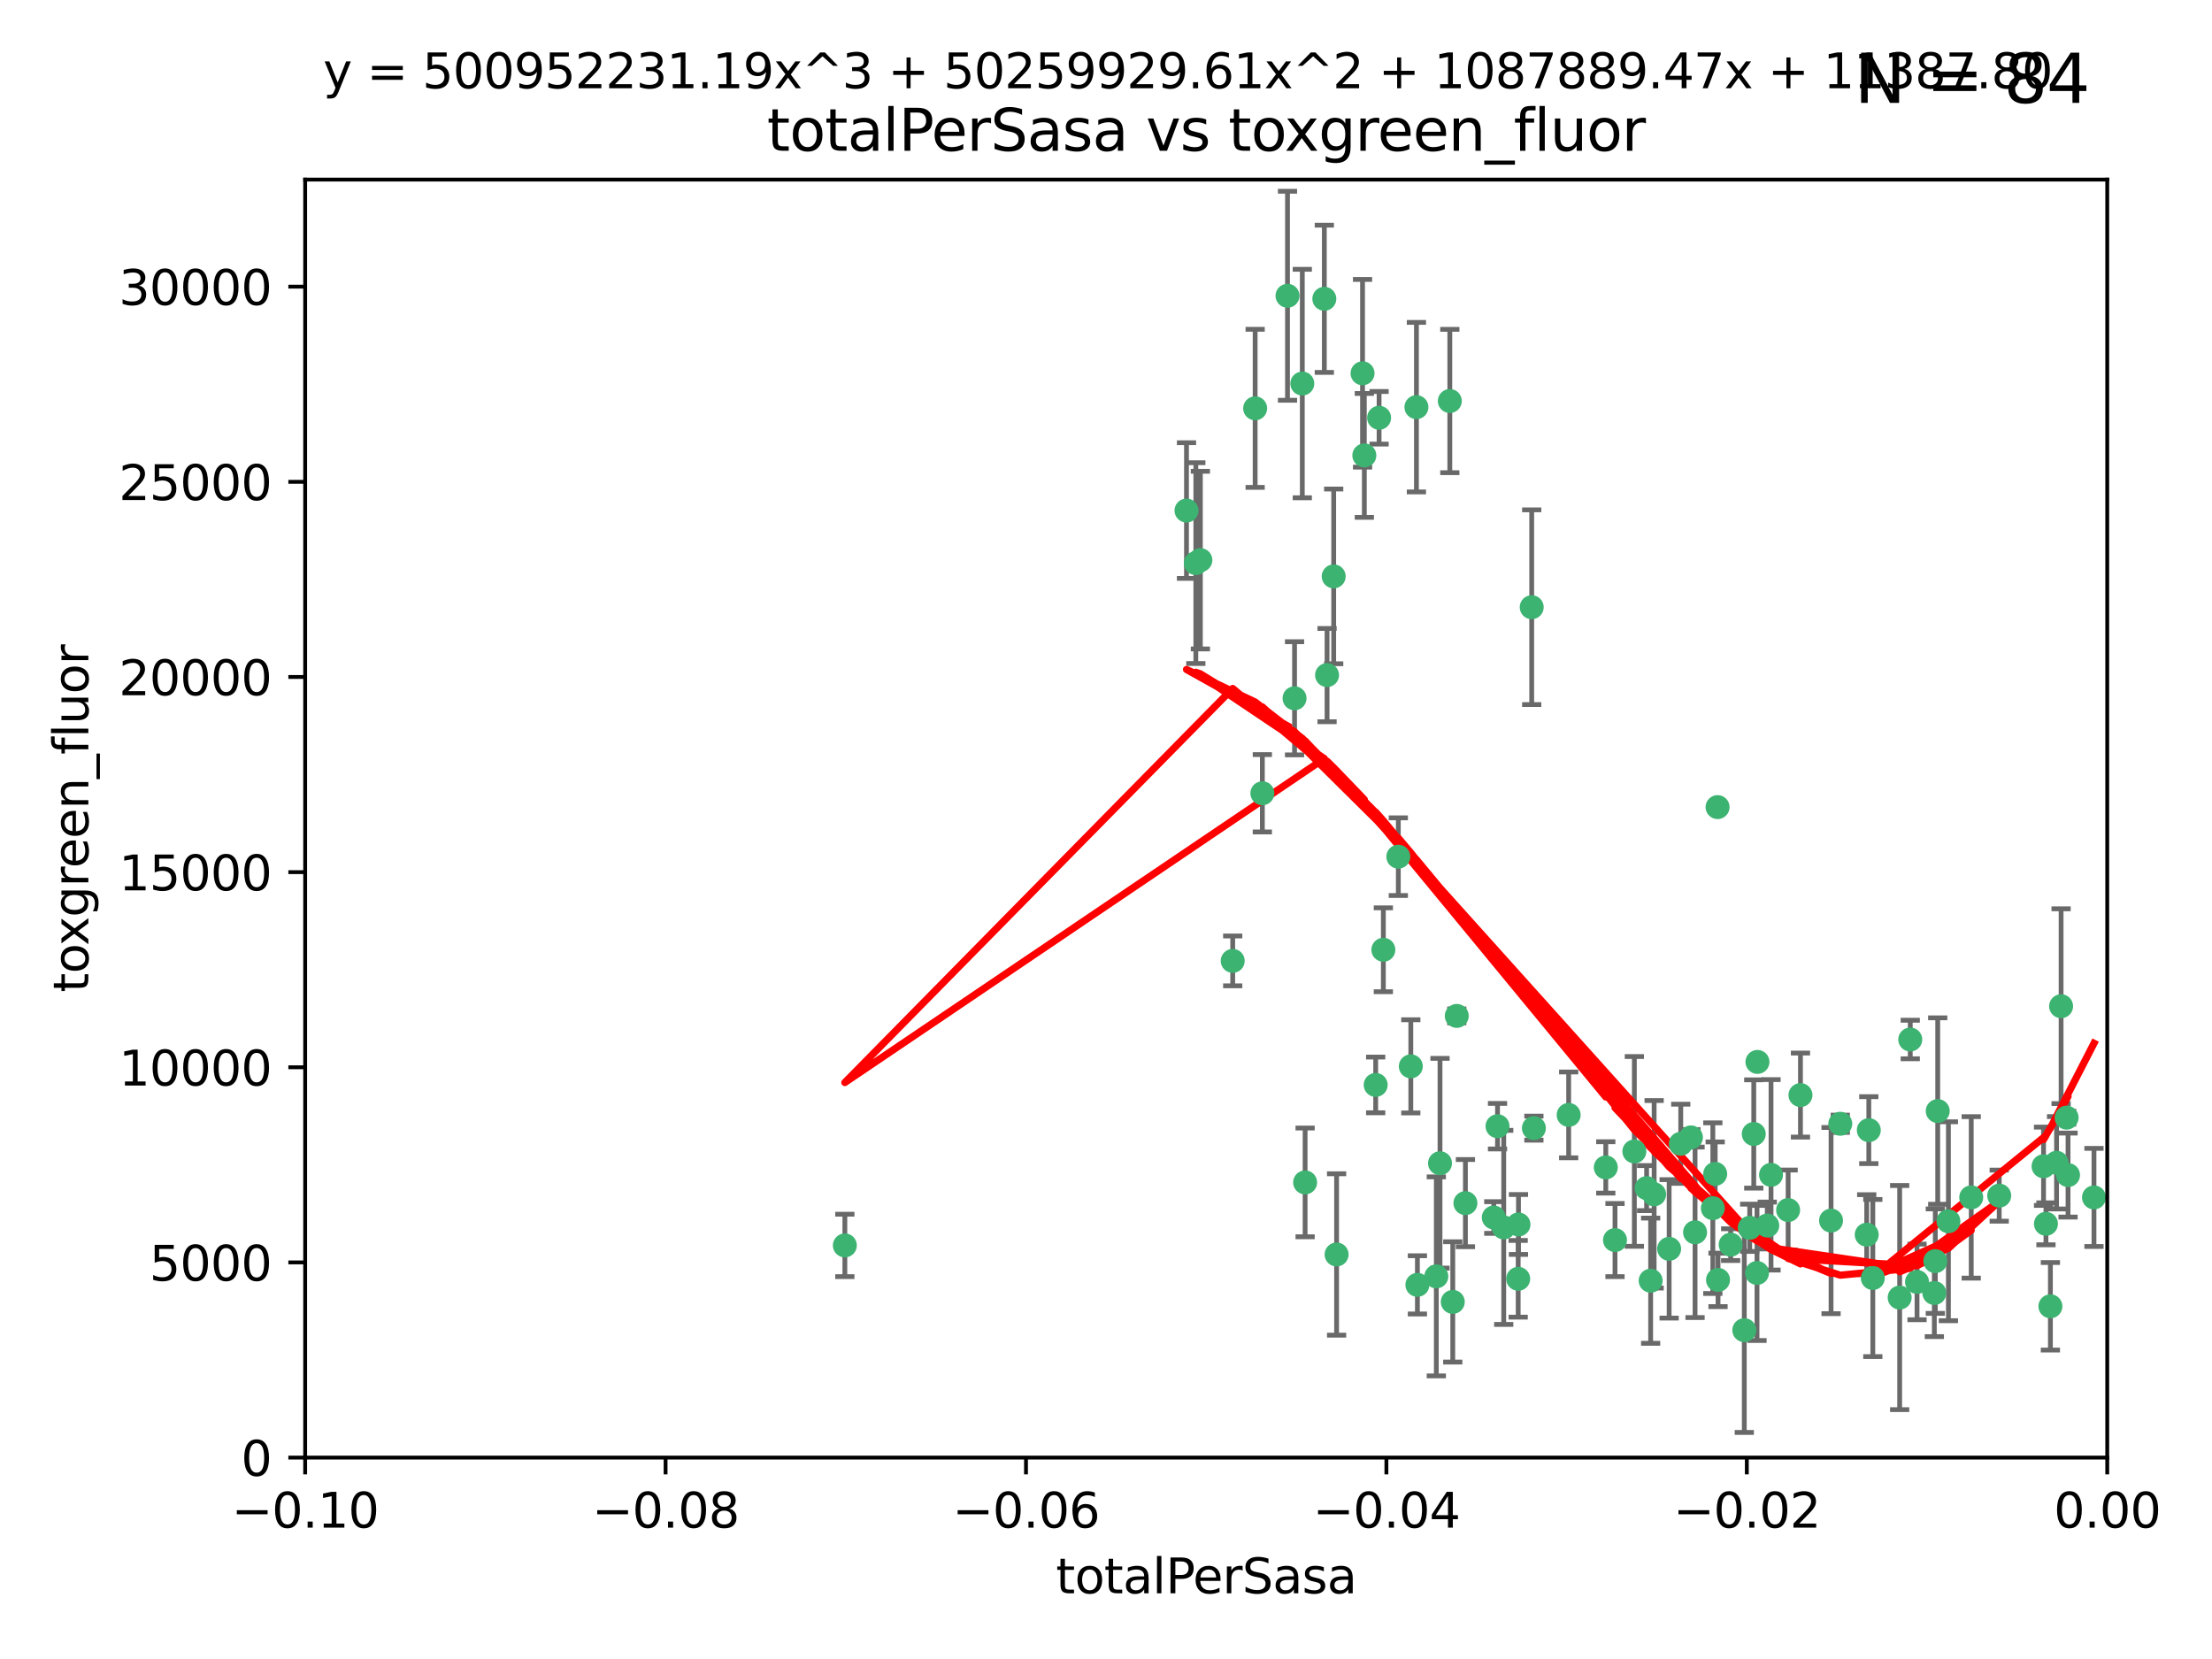 <?xml version="1.0" encoding="utf-8" standalone="no"?>
<!DOCTYPE svg PUBLIC "-//W3C//DTD SVG 1.1//EN"
  "http://www.w3.org/Graphics/SVG/1.1/DTD/svg11.dtd">
<svg xmlns:xlink="http://www.w3.org/1999/xlink" width="460.8pt" height="345.6pt" viewBox="0 0 460.8 345.6" xmlns="http://www.w3.org/2000/svg" version="1.1">
 <defs>
  <style type="text/css">*{stroke-linejoin: round; stroke-linecap: butt}</style>
 </defs>
 <g id="figure_1">
  <g id="patch_1">
   <path d="M 0 345.6 
L 460.8 345.6 
L 460.8 0 
L 0 0 
z
" style="fill: #ffffff"/>
  </g>
  <g id="axes_1">
   <g id="patch_2">
    <path d="M 63.571 303.64 
L 438.975 303.64 
L 438.975 37.411 
L 63.571 37.411 
z
" style="fill: #ffffff"/>
   </g>
   <g id="PathCollection_1">
    <defs>
     <path id="m3988a34948" d="M 0 1.118 
C 0.297 1.118 0.581 1 0.791 0.791 
C 1 0.581 1.118 0.297 1.118 0 
C 1.118 -0.297 1 -0.581 0.791 -0.791 
C 0.581 -1 0.297 -1.118 0 -1.118 
C -0.297 -1.118 -0.581 -1 -0.791 -0.791 
C -1 -0.581 -1.118 -0.297 -1.118 0 
C -1.118 0.297 -1 0.581 -0.791 0.791 
C -0.581 1 -0.297 1.118 0 1.118 
z
" style="stroke: #3cb371"/>
    </defs>
    <g clip-path="url(#p259acf8af7)">
     <use xlink:href="#m3988a34948" x="268.211" y="61.614" style="fill: #3cb371; stroke: #3cb371"/>
     <use xlink:href="#m3988a34948" x="247.169" y="106.358" style="fill: #3cb371; stroke: #3cb371"/>
     <use xlink:href="#m3988a34948" x="261.471" y="85.062" style="fill: #3cb371; stroke: #3cb371"/>
     <use xlink:href="#m3988a34948" x="271.293" y="79.9" style="fill: #3cb371; stroke: #3cb371"/>
     <use xlink:href="#m3988a34948" x="287.291" y="87.031" style="fill: #3cb371; stroke: #3cb371"/>
     <use xlink:href="#m3988a34948" x="269.679" y="145.468" style="fill: #3cb371; stroke: #3cb371"/>
     <use xlink:href="#m3988a34948" x="250.06" y="116.682" style="fill: #3cb371; stroke: #3cb371"/>
     <use xlink:href="#m3988a34948" x="249.114" y="117.306" style="fill: #3cb371; stroke: #3cb371"/>
     <use xlink:href="#m3988a34948" x="275.882" y="62.244" style="fill: #3cb371; stroke: #3cb371"/>
     <use xlink:href="#m3988a34948" x="175.998" y="259.442" style="fill: #3cb371; stroke: #3cb371"/>
     <use xlink:href="#m3988a34948" x="256.797" y="200.168" style="fill: #3cb371; stroke: #3cb371"/>
     <use xlink:href="#m3988a34948" x="284.216" y="94.872" style="fill: #3cb371; stroke: #3cb371"/>
     <use xlink:href="#m3988a34948" x="276.45" y="140.634" style="fill: #3cb371; stroke: #3cb371"/>
     <use xlink:href="#m3988a34948" x="277.833" y="120.071" style="fill: #3cb371; stroke: #3cb371"/>
     <use xlink:href="#m3988a34948" x="283.843" y="77.763" style="fill: #3cb371; stroke: #3cb371"/>
     <use xlink:href="#m3988a34948" x="262.972" y="165.251" style="fill: #3cb371; stroke: #3cb371"/>
     <use xlink:href="#m3988a34948" x="295.068" y="84.817" style="fill: #3cb371; stroke: #3cb371"/>
     <use xlink:href="#m3988a34948" x="302.023" y="83.54" style="fill: #3cb371; stroke: #3cb371"/>
     <use xlink:href="#m3988a34948" x="319.539" y="235.012" style="fill: #3cb371; stroke: #3cb371"/>
     <use xlink:href="#m3988a34948" x="299.98" y="242.324" style="fill: #3cb371; stroke: #3cb371"/>
     <use xlink:href="#m3988a34948" x="286.58" y="226.007" style="fill: #3cb371; stroke: #3cb371"/>
     <use xlink:href="#m3988a34948" x="288.179" y="197.854" style="fill: #3cb371; stroke: #3cb371"/>
     <use xlink:href="#m3988a34948" x="303.471" y="211.632" style="fill: #3cb371; stroke: #3cb371"/>
     <use xlink:href="#m3988a34948" x="305.272" y="250.635" style="fill: #3cb371; stroke: #3cb371"/>
     <use xlink:href="#m3988a34948" x="291.296" y="178.461" style="fill: #3cb371; stroke: #3cb371"/>
     <use xlink:href="#m3988a34948" x="293.898" y="222.137" style="fill: #3cb371; stroke: #3cb371"/>
     <use xlink:href="#m3988a34948" x="319.083" y="126.494" style="fill: #3cb371; stroke: #3cb371"/>
     <use xlink:href="#m3988a34948" x="302.638" y="271.21" style="fill: #3cb371; stroke: #3cb371"/>
     <use xlink:href="#m3988a34948" x="271.88" y="246.318" style="fill: #3cb371; stroke: #3cb371"/>
     <use xlink:href="#m3988a34948" x="295.271" y="267.658" style="fill: #3cb371; stroke: #3cb371"/>
     <use xlink:href="#m3988a34948" x="350.131" y="238.271" style="fill: #3cb371; stroke: #3cb371"/>
     <use xlink:href="#m3988a34948" x="316.265" y="266.399" style="fill: #3cb371; stroke: #3cb371"/>
     <use xlink:href="#m3988a34948" x="311.961" y="234.61" style="fill: #3cb371; stroke: #3cb371"/>
     <use xlink:href="#m3988a34948" x="311.183" y="253.631" style="fill: #3cb371; stroke: #3cb371"/>
     <use xlink:href="#m3988a34948" x="326.781" y="232.256" style="fill: #3cb371; stroke: #3cb371"/>
     <use xlink:href="#m3988a34948" x="334.515" y="243.195" style="fill: #3cb371; stroke: #3cb371"/>
     <use xlink:href="#m3988a34948" x="278.437" y="261.328" style="fill: #3cb371; stroke: #3cb371"/>
     <use xlink:href="#m3988a34948" x="357.802" y="168.134" style="fill: #3cb371; stroke: #3cb371"/>
     <use xlink:href="#m3988a34948" x="313.253" y="255.69" style="fill: #3cb371; stroke: #3cb371"/>
     <use xlink:href="#m3988a34948" x="316.326" y="255.08" style="fill: #3cb371; stroke: #3cb371"/>
     <use xlink:href="#m3988a34948" x="347.712" y="260.159" style="fill: #3cb371; stroke: #3cb371"/>
     <use xlink:href="#m3988a34948" x="366.111" y="221.217" style="fill: #3cb371; stroke: #3cb371"/>
     <use xlink:href="#m3988a34948" x="299.212" y="265.894" style="fill: #3cb371; stroke: #3cb371"/>
     <use xlink:href="#m3988a34948" x="340.467" y="239.862" style="fill: #3cb371; stroke: #3cb371"/>
     <use xlink:href="#m3988a34948" x="357.897" y="266.625" style="fill: #3cb371; stroke: #3cb371"/>
     <use xlink:href="#m3988a34948" x="344.587" y="248.797" style="fill: #3cb371; stroke: #3cb371"/>
     <use xlink:href="#m3988a34948" x="356.815" y="251.686" style="fill: #3cb371; stroke: #3cb371"/>
     <use xlink:href="#m3988a34948" x="357.306" y="244.545" style="fill: #3cb371; stroke: #3cb371"/>
     <use xlink:href="#m3988a34948" x="343.861" y="266.793" style="fill: #3cb371; stroke: #3cb371"/>
     <use xlink:href="#m3988a34948" x="343.023" y="247.505" style="fill: #3cb371; stroke: #3cb371"/>
     <use xlink:href="#m3988a34948" x="365.341" y="236.229" style="fill: #3cb371; stroke: #3cb371"/>
     <use xlink:href="#m3988a34948" x="360.526" y="259.283" style="fill: #3cb371; stroke: #3cb371"/>
     <use xlink:href="#m3988a34948" x="336.436" y="258.329" style="fill: #3cb371; stroke: #3cb371"/>
     <use xlink:href="#m3988a34948" x="353.112" y="256.714" style="fill: #3cb371; stroke: #3cb371"/>
     <use xlink:href="#m3988a34948" x="364.498" y="255.773" style="fill: #3cb371; stroke: #3cb371"/>
     <use xlink:href="#m3988a34948" x="366.016" y="265.178" style="fill: #3cb371; stroke: #3cb371"/>
     <use xlink:href="#m3988a34948" x="352.251" y="236.943" style="fill: #3cb371; stroke: #3cb371"/>
     <use xlink:href="#m3988a34948" x="375.07" y="228.123" style="fill: #3cb371; stroke: #3cb371"/>
     <use xlink:href="#m3988a34948" x="368.938" y="244.739" style="fill: #3cb371; stroke: #3cb371"/>
     <use xlink:href="#m3988a34948" x="363.368" y="277.098" style="fill: #3cb371; stroke: #3cb371"/>
     <use xlink:href="#m3988a34948" x="381.442" y="254.269" style="fill: #3cb371; stroke: #3cb371"/>
     <use xlink:href="#m3988a34948" x="368.154" y="255.298" style="fill: #3cb371; stroke: #3cb371"/>
     <use xlink:href="#m3988a34948" x="397.941" y="216.55" style="fill: #3cb371; stroke: #3cb371"/>
     <use xlink:href="#m3988a34948" x="383.363" y="234.099" style="fill: #3cb371; stroke: #3cb371"/>
     <use xlink:href="#m3988a34948" x="372.5" y="252.073" style="fill: #3cb371; stroke: #3cb371"/>
     <use xlink:href="#m3988a34948" x="399.353" y="267.05" style="fill: #3cb371; stroke: #3cb371"/>
     <use xlink:href="#m3988a34948" x="403.663" y="231.454" style="fill: #3cb371; stroke: #3cb371"/>
     <use xlink:href="#m3988a34948" x="389.306" y="235.431" style="fill: #3cb371; stroke: #3cb371"/>
     <use xlink:href="#m3988a34948" x="388.871" y="257.206" style="fill: #3cb371; stroke: #3cb371"/>
     <use xlink:href="#m3988a34948" x="410.642" y="249.438" style="fill: #3cb371; stroke: #3cb371"/>
     <use xlink:href="#m3988a34948" x="403.16" y="262.719" style="fill: #3cb371; stroke: #3cb371"/>
     <use xlink:href="#m3988a34948" x="402.958" y="269.353" style="fill: #3cb371; stroke: #3cb371"/>
     <use xlink:href="#m3988a34948" x="395.734" y="270.307" style="fill: #3cb371; stroke: #3cb371"/>
     <use xlink:href="#m3988a34948" x="416.474" y="249.072" style="fill: #3cb371; stroke: #3cb371"/>
     <use xlink:href="#m3988a34948" x="405.89" y="254.408" style="fill: #3cb371; stroke: #3cb371"/>
     <use xlink:href="#m3988a34948" x="390.143" y="266.237" style="fill: #3cb371; stroke: #3cb371"/>
     <use xlink:href="#m3988a34948" x="426.209" y="254.943" style="fill: #3cb371; stroke: #3cb371"/>
     <use xlink:href="#m3988a34948" x="425.707" y="242.954" style="fill: #3cb371; stroke: #3cb371"/>
     <use xlink:href="#m3988a34948" x="429.364" y="209.613" style="fill: #3cb371; stroke: #3cb371"/>
     <use xlink:href="#m3988a34948" x="430.81" y="244.789" style="fill: #3cb371; stroke: #3cb371"/>
     <use xlink:href="#m3988a34948" x="428.419" y="242.227" style="fill: #3cb371; stroke: #3cb371"/>
     <use xlink:href="#m3988a34948" x="430.512" y="232.825" style="fill: #3cb371; stroke: #3cb371"/>
     <use xlink:href="#m3988a34948" x="427.136" y="272.126" style="fill: #3cb371; stroke: #3cb371"/>
     <use xlink:href="#m3988a34948" x="436.214" y="249.444" style="fill: #3cb371; stroke: #3cb371"/>
    </g>
   </g>
   <g id="matplotlib.axis_1">
    <g id="xtick_1">
     <g id="line2d_1">
      <defs>
       <path id="m2ccbb611ad" d="M 0 0 
L 0 3.5 
" style="stroke: #000000; stroke-width: 0.8"/>
      </defs>
      <g>
       <use xlink:href="#m2ccbb611ad" x="63.571" y="303.64" style="stroke: #000000; stroke-width: 0.8"/>
      </g>
     </g>
     <g id="text_1">
      <!-- −0.10 -->
      <g transform="translate(48.249 318.238)scale(0.1 -0.1)">
       <defs>
        <path id="DejaVuSans-2212" d="M 678 2272 
L 4684 2272 
L 4684 1741 
L 678 1741 
L 678 2272 
z
" transform="scale(0.016)"/>
        <path id="DejaVuSans-30" d="M 2034 4250 
Q 1547 4250 1301 3770 
Q 1056 3291 1056 2328 
Q 1056 1369 1301 889 
Q 1547 409 2034 409 
Q 2525 409 2770 889 
Q 3016 1369 3016 2328 
Q 3016 3291 2770 3770 
Q 2525 4250 2034 4250 
z
M 2034 4750 
Q 2819 4750 3233 4129 
Q 3647 3509 3647 2328 
Q 3647 1150 3233 529 
Q 2819 -91 2034 -91 
Q 1250 -91 836 529 
Q 422 1150 422 2328 
Q 422 3509 836 4129 
Q 1250 4750 2034 4750 
z
" transform="scale(0.016)"/>
        <path id="DejaVuSans-2e" d="M 684 794 
L 1344 794 
L 1344 0 
L 684 0 
L 684 794 
z
" transform="scale(0.016)"/>
        <path id="DejaVuSans-31" d="M 794 531 
L 1825 531 
L 1825 4091 
L 703 3866 
L 703 4441 
L 1819 4666 
L 2450 4666 
L 2450 531 
L 3481 531 
L 3481 0 
L 794 0 
L 794 531 
z
" transform="scale(0.016)"/>
       </defs>
       <use xlink:href="#DejaVuSans-2212"/>
       <use xlink:href="#DejaVuSans-30" x="83.789"/>
       <use xlink:href="#DejaVuSans-2e" x="147.412"/>
       <use xlink:href="#DejaVuSans-31" x="179.199"/>
       <use xlink:href="#DejaVuSans-30" x="242.822"/>
      </g>
     </g>
    </g>
    <g id="xtick_2">
     <g id="line2d_2">
      <g>
       <use xlink:href="#m2ccbb611ad" x="138.652" y="303.64" style="stroke: #000000; stroke-width: 0.8"/>
      </g>
     </g>
     <g id="text_2">
      <!-- −0.08 -->
      <g transform="translate(123.329 318.238)scale(0.1 -0.1)">
       <defs>
        <path id="DejaVuSans-38" d="M 2034 2216 
Q 1584 2216 1326 1975 
Q 1069 1734 1069 1313 
Q 1069 891 1326 650 
Q 1584 409 2034 409 
Q 2484 409 2743 651 
Q 3003 894 3003 1313 
Q 3003 1734 2745 1975 
Q 2488 2216 2034 2216 
z
M 1403 2484 
Q 997 2584 770 2862 
Q 544 3141 544 3541 
Q 544 4100 942 4425 
Q 1341 4750 2034 4750 
Q 2731 4750 3128 4425 
Q 3525 4100 3525 3541 
Q 3525 3141 3298 2862 
Q 3072 2584 2669 2484 
Q 3125 2378 3379 2068 
Q 3634 1759 3634 1313 
Q 3634 634 3220 271 
Q 2806 -91 2034 -91 
Q 1263 -91 848 271 
Q 434 634 434 1313 
Q 434 1759 690 2068 
Q 947 2378 1403 2484 
z
M 1172 3481 
Q 1172 3119 1398 2916 
Q 1625 2713 2034 2713 
Q 2441 2713 2670 2916 
Q 2900 3119 2900 3481 
Q 2900 3844 2670 4047 
Q 2441 4250 2034 4250 
Q 1625 4250 1398 4047 
Q 1172 3844 1172 3481 
z
" transform="scale(0.016)"/>
       </defs>
       <use xlink:href="#DejaVuSans-2212"/>
       <use xlink:href="#DejaVuSans-30" x="83.789"/>
       <use xlink:href="#DejaVuSans-2e" x="147.412"/>
       <use xlink:href="#DejaVuSans-30" x="179.199"/>
       <use xlink:href="#DejaVuSans-38" x="242.822"/>
      </g>
     </g>
    </g>
    <g id="xtick_3">
     <g id="line2d_3">
      <g>
       <use xlink:href="#m2ccbb611ad" x="213.733" y="303.64" style="stroke: #000000; stroke-width: 0.8"/>
      </g>
     </g>
     <g id="text_3">
      <!-- −0.06 -->
      <g transform="translate(198.41 318.238)scale(0.1 -0.1)">
       <defs>
        <path id="DejaVuSans-36" d="M 2113 2584 
Q 1688 2584 1439 2293 
Q 1191 2003 1191 1497 
Q 1191 994 1439 701 
Q 1688 409 2113 409 
Q 2538 409 2786 701 
Q 3034 994 3034 1497 
Q 3034 2003 2786 2293 
Q 2538 2584 2113 2584 
z
M 3366 4563 
L 3366 3988 
Q 3128 4100 2886 4159 
Q 2644 4219 2406 4219 
Q 1781 4219 1451 3797 
Q 1122 3375 1075 2522 
Q 1259 2794 1537 2939 
Q 1816 3084 2150 3084 
Q 2853 3084 3261 2657 
Q 3669 2231 3669 1497 
Q 3669 778 3244 343 
Q 2819 -91 2113 -91 
Q 1303 -91 875 529 
Q 447 1150 447 2328 
Q 447 3434 972 4092 
Q 1497 4750 2381 4750 
Q 2619 4750 2861 4703 
Q 3103 4656 3366 4563 
z
" transform="scale(0.016)"/>
       </defs>
       <use xlink:href="#DejaVuSans-2212"/>
       <use xlink:href="#DejaVuSans-30" x="83.789"/>
       <use xlink:href="#DejaVuSans-2e" x="147.412"/>
       <use xlink:href="#DejaVuSans-30" x="179.199"/>
       <use xlink:href="#DejaVuSans-36" x="242.822"/>
      </g>
     </g>
    </g>
    <g id="xtick_4">
     <g id="line2d_4">
      <g>
       <use xlink:href="#m2ccbb611ad" x="288.813" y="303.64" style="stroke: #000000; stroke-width: 0.8"/>
      </g>
     </g>
     <g id="text_4">
      <!-- −0.04 -->
      <g transform="translate(273.491 318.238)scale(0.1 -0.1)">
       <defs>
        <path id="DejaVuSans-34" d="M 2419 4116 
L 825 1625 
L 2419 1625 
L 2419 4116 
z
M 2253 4666 
L 3047 4666 
L 3047 1625 
L 3713 1625 
L 3713 1100 
L 3047 1100 
L 3047 0 
L 2419 0 
L 2419 1100 
L 313 1100 
L 313 1709 
L 2253 4666 
z
" transform="scale(0.016)"/>
       </defs>
       <use xlink:href="#DejaVuSans-2212"/>
       <use xlink:href="#DejaVuSans-30" x="83.789"/>
       <use xlink:href="#DejaVuSans-2e" x="147.412"/>
       <use xlink:href="#DejaVuSans-30" x="179.199"/>
       <use xlink:href="#DejaVuSans-34" x="242.822"/>
      </g>
     </g>
    </g>
    <g id="xtick_5">
     <g id="line2d_5">
      <g>
       <use xlink:href="#m2ccbb611ad" x="363.894" y="303.64" style="stroke: #000000; stroke-width: 0.8"/>
      </g>
     </g>
     <g id="text_5">
      <!-- −0.02 -->
      <g transform="translate(348.572 318.238)scale(0.1 -0.1)">
       <defs>
        <path id="DejaVuSans-32" d="M 1228 531 
L 3431 531 
L 3431 0 
L 469 0 
L 469 531 
Q 828 903 1448 1529 
Q 2069 2156 2228 2338 
Q 2531 2678 2651 2914 
Q 2772 3150 2772 3378 
Q 2772 3750 2511 3984 
Q 2250 4219 1831 4219 
Q 1534 4219 1204 4116 
Q 875 4013 500 3803 
L 500 4441 
Q 881 4594 1212 4672 
Q 1544 4750 1819 4750 
Q 2544 4750 2975 4387 
Q 3406 4025 3406 3419 
Q 3406 3131 3298 2873 
Q 3191 2616 2906 2266 
Q 2828 2175 2409 1742 
Q 1991 1309 1228 531 
z
" transform="scale(0.016)"/>
       </defs>
       <use xlink:href="#DejaVuSans-2212"/>
       <use xlink:href="#DejaVuSans-30" x="83.789"/>
       <use xlink:href="#DejaVuSans-2e" x="147.412"/>
       <use xlink:href="#DejaVuSans-30" x="179.199"/>
       <use xlink:href="#DejaVuSans-32" x="242.822"/>
      </g>
     </g>
    </g>
    <g id="xtick_6">
     <g id="line2d_6">
      <g>
       <use xlink:href="#m2ccbb611ad" x="438.975" y="303.64" style="stroke: #000000; stroke-width: 0.8"/>
      </g>
     </g>
     <g id="text_6">
      <!-- 0.00 -->
      <g transform="translate(427.842 318.238)scale(0.1 -0.1)">
       <use xlink:href="#DejaVuSans-30"/>
       <use xlink:href="#DejaVuSans-2e" x="63.623"/>
       <use xlink:href="#DejaVuSans-30" x="95.41"/>
       <use xlink:href="#DejaVuSans-30" x="159.033"/>
      </g>
     </g>
    </g>
    <g id="text_7">
     <!-- totalPerSasa -->
     <g transform="translate(219.968 331.917)scale(0.1 -0.1)">
      <defs>
       <path id="DejaVuSans-74" d="M 1172 4494 
L 1172 3500 
L 2356 3500 
L 2356 3053 
L 1172 3053 
L 1172 1153 
Q 1172 725 1289 603 
Q 1406 481 1766 481 
L 2356 481 
L 2356 0 
L 1766 0 
Q 1100 0 847 248 
Q 594 497 594 1153 
L 594 3053 
L 172 3053 
L 172 3500 
L 594 3500 
L 594 4494 
L 1172 4494 
z
" transform="scale(0.016)"/>
       <path id="DejaVuSans-6f" d="M 1959 3097 
Q 1497 3097 1228 2736 
Q 959 2375 959 1747 
Q 959 1119 1226 758 
Q 1494 397 1959 397 
Q 2419 397 2687 759 
Q 2956 1122 2956 1747 
Q 2956 2369 2687 2733 
Q 2419 3097 1959 3097 
z
M 1959 3584 
Q 2709 3584 3137 3096 
Q 3566 2609 3566 1747 
Q 3566 888 3137 398 
Q 2709 -91 1959 -91 
Q 1206 -91 779 398 
Q 353 888 353 1747 
Q 353 2609 779 3096 
Q 1206 3584 1959 3584 
z
" transform="scale(0.016)"/>
       <path id="DejaVuSans-61" d="M 2194 1759 
Q 1497 1759 1228 1600 
Q 959 1441 959 1056 
Q 959 750 1161 570 
Q 1363 391 1709 391 
Q 2188 391 2477 730 
Q 2766 1069 2766 1631 
L 2766 1759 
L 2194 1759 
z
M 3341 1997 
L 3341 0 
L 2766 0 
L 2766 531 
Q 2569 213 2275 61 
Q 1981 -91 1556 -91 
Q 1019 -91 701 211 
Q 384 513 384 1019 
Q 384 1609 779 1909 
Q 1175 2209 1959 2209 
L 2766 2209 
L 2766 2266 
Q 2766 2663 2505 2880 
Q 2244 3097 1772 3097 
Q 1472 3097 1187 3025 
Q 903 2953 641 2809 
L 641 3341 
Q 956 3463 1253 3523 
Q 1550 3584 1831 3584 
Q 2591 3584 2966 3190 
Q 3341 2797 3341 1997 
z
" transform="scale(0.016)"/>
       <path id="DejaVuSans-6c" d="M 603 4863 
L 1178 4863 
L 1178 0 
L 603 0 
L 603 4863 
z
" transform="scale(0.016)"/>
       <path id="DejaVuSans-50" d="M 1259 4147 
L 1259 2394 
L 2053 2394 
Q 2494 2394 2734 2622 
Q 2975 2850 2975 3272 
Q 2975 3691 2734 3919 
Q 2494 4147 2053 4147 
L 1259 4147 
z
M 628 4666 
L 2053 4666 
Q 2838 4666 3239 4311 
Q 3641 3956 3641 3272 
Q 3641 2581 3239 2228 
Q 2838 1875 2053 1875 
L 1259 1875 
L 1259 0 
L 628 0 
L 628 4666 
z
" transform="scale(0.016)"/>
       <path id="DejaVuSans-65" d="M 3597 1894 
L 3597 1613 
L 953 1613 
Q 991 1019 1311 708 
Q 1631 397 2203 397 
Q 2534 397 2845 478 
Q 3156 559 3463 722 
L 3463 178 
Q 3153 47 2828 -22 
Q 2503 -91 2169 -91 
Q 1331 -91 842 396 
Q 353 884 353 1716 
Q 353 2575 817 3079 
Q 1281 3584 2069 3584 
Q 2775 3584 3186 3129 
Q 3597 2675 3597 1894 
z
M 3022 2063 
Q 3016 2534 2758 2815 
Q 2500 3097 2075 3097 
Q 1594 3097 1305 2825 
Q 1016 2553 972 2059 
L 3022 2063 
z
" transform="scale(0.016)"/>
       <path id="DejaVuSans-72" d="M 2631 2963 
Q 2534 3019 2420 3045 
Q 2306 3072 2169 3072 
Q 1681 3072 1420 2755 
Q 1159 2438 1159 1844 
L 1159 0 
L 581 0 
L 581 3500 
L 1159 3500 
L 1159 2956 
Q 1341 3275 1631 3429 
Q 1922 3584 2338 3584 
Q 2397 3584 2469 3576 
Q 2541 3569 2628 3553 
L 2631 2963 
z
" transform="scale(0.016)"/>
       <path id="DejaVuSans-53" d="M 3425 4513 
L 3425 3897 
Q 3066 4069 2747 4153 
Q 2428 4238 2131 4238 
Q 1616 4238 1336 4038 
Q 1056 3838 1056 3469 
Q 1056 3159 1242 3001 
Q 1428 2844 1947 2747 
L 2328 2669 
Q 3034 2534 3370 2195 
Q 3706 1856 3706 1288 
Q 3706 609 3251 259 
Q 2797 -91 1919 -91 
Q 1588 -91 1214 -16 
Q 841 59 441 206 
L 441 856 
Q 825 641 1194 531 
Q 1563 422 1919 422 
Q 2459 422 2753 634 
Q 3047 847 3047 1241 
Q 3047 1584 2836 1778 
Q 2625 1972 2144 2069 
L 1759 2144 
Q 1053 2284 737 2584 
Q 422 2884 422 3419 
Q 422 4038 858 4394 
Q 1294 4750 2059 4750 
Q 2388 4750 2728 4690 
Q 3069 4631 3425 4513 
z
" transform="scale(0.016)"/>
       <path id="DejaVuSans-73" d="M 2834 3397 
L 2834 2853 
Q 2591 2978 2328 3040 
Q 2066 3103 1784 3103 
Q 1356 3103 1142 2972 
Q 928 2841 928 2578 
Q 928 2378 1081 2264 
Q 1234 2150 1697 2047 
L 1894 2003 
Q 2506 1872 2764 1633 
Q 3022 1394 3022 966 
Q 3022 478 2636 193 
Q 2250 -91 1575 -91 
Q 1294 -91 989 -36 
Q 684 19 347 128 
L 347 722 
Q 666 556 975 473 
Q 1284 391 1588 391 
Q 1994 391 2212 530 
Q 2431 669 2431 922 
Q 2431 1156 2273 1281 
Q 2116 1406 1581 1522 
L 1381 1569 
Q 847 1681 609 1914 
Q 372 2147 372 2553 
Q 372 3047 722 3315 
Q 1072 3584 1716 3584 
Q 2034 3584 2315 3537 
Q 2597 3491 2834 3397 
z
" transform="scale(0.016)"/>
      </defs>
      <use xlink:href="#DejaVuSans-74"/>
      <use xlink:href="#DejaVuSans-6f" x="39.209"/>
      <use xlink:href="#DejaVuSans-74" x="100.391"/>
      <use xlink:href="#DejaVuSans-61" x="139.6"/>
      <use xlink:href="#DejaVuSans-6c" x="200.879"/>
      <use xlink:href="#DejaVuSans-50" x="228.662"/>
      <use xlink:href="#DejaVuSans-65" x="285.34"/>
      <use xlink:href="#DejaVuSans-72" x="346.863"/>
      <use xlink:href="#DejaVuSans-53" x="387.977"/>
      <use xlink:href="#DejaVuSans-61" x="451.453"/>
      <use xlink:href="#DejaVuSans-73" x="512.732"/>
      <use xlink:href="#DejaVuSans-61" x="564.832"/>
     </g>
    </g>
   </g>
   <g id="matplotlib.axis_2">
    <g id="ytick_1">
     <g id="line2d_7">
      <defs>
       <path id="md0db08cab4" d="M 0 0 
L -3.5 0 
" style="stroke: #000000; stroke-width: 0.8"/>
      </defs>
      <g>
       <use xlink:href="#md0db08cab4" x="63.571" y="303.64" style="stroke: #000000; stroke-width: 0.8"/>
      </g>
     </g>
     <g id="text_8">
      <!-- 0 -->
      <g transform="translate(50.209 307.439)scale(0.1 -0.1)">
       <use xlink:href="#DejaVuSans-30"/>
      </g>
     </g>
    </g>
    <g id="ytick_2">
     <g id="line2d_8">
      <g>
       <use xlink:href="#md0db08cab4" x="63.571" y="262.986" style="stroke: #000000; stroke-width: 0.8"/>
      </g>
     </g>
     <g id="text_9">
      <!-- 5000 -->
      <g transform="translate(31.121 266.786)scale(0.1 -0.1)">
       <defs>
        <path id="DejaVuSans-35" d="M 691 4666 
L 3169 4666 
L 3169 4134 
L 1269 4134 
L 1269 2991 
Q 1406 3038 1543 3061 
Q 1681 3084 1819 3084 
Q 2600 3084 3056 2656 
Q 3513 2228 3513 1497 
Q 3513 744 3044 326 
Q 2575 -91 1722 -91 
Q 1428 -91 1123 -41 
Q 819 9 494 109 
L 494 744 
Q 775 591 1075 516 
Q 1375 441 1709 441 
Q 2250 441 2565 725 
Q 2881 1009 2881 1497 
Q 2881 1984 2565 2268 
Q 2250 2553 1709 2553 
Q 1456 2553 1204 2497 
Q 953 2441 691 2322 
L 691 4666 
z
" transform="scale(0.016)"/>
       </defs>
       <use xlink:href="#DejaVuSans-35"/>
       <use xlink:href="#DejaVuSans-30" x="63.623"/>
       <use xlink:href="#DejaVuSans-30" x="127.246"/>
       <use xlink:href="#DejaVuSans-30" x="190.869"/>
      </g>
     </g>
    </g>
    <g id="ytick_3">
     <g id="line2d_9">
      <g>
       <use xlink:href="#md0db08cab4" x="63.571" y="222.333" style="stroke: #000000; stroke-width: 0.8"/>
      </g>
     </g>
     <g id="text_10">
      <!-- 10000 -->
      <g transform="translate(24.759 226.132)scale(0.1 -0.1)">
       <use xlink:href="#DejaVuSans-31"/>
       <use xlink:href="#DejaVuSans-30" x="63.623"/>
       <use xlink:href="#DejaVuSans-30" x="127.246"/>
       <use xlink:href="#DejaVuSans-30" x="190.869"/>
       <use xlink:href="#DejaVuSans-30" x="254.492"/>
      </g>
     </g>
    </g>
    <g id="ytick_4">
     <g id="line2d_10">
      <g>
       <use xlink:href="#md0db08cab4" x="63.571" y="181.679" style="stroke: #000000; stroke-width: 0.8"/>
      </g>
     </g>
     <g id="text_11">
      <!-- 15000 -->
      <g transform="translate(24.759 185.478)scale(0.1 -0.1)">
       <use xlink:href="#DejaVuSans-31"/>
       <use xlink:href="#DejaVuSans-35" x="63.623"/>
       <use xlink:href="#DejaVuSans-30" x="127.246"/>
       <use xlink:href="#DejaVuSans-30" x="190.869"/>
       <use xlink:href="#DejaVuSans-30" x="254.492"/>
      </g>
     </g>
    </g>
    <g id="ytick_5">
     <g id="line2d_11">
      <g>
       <use xlink:href="#md0db08cab4" x="63.571" y="141.026" style="stroke: #000000; stroke-width: 0.8"/>
      </g>
     </g>
     <g id="text_12">
      <!-- 20000 -->
      <g transform="translate(24.759 144.825)scale(0.1 -0.1)">
       <use xlink:href="#DejaVuSans-32"/>
       <use xlink:href="#DejaVuSans-30" x="63.623"/>
       <use xlink:href="#DejaVuSans-30" x="127.246"/>
       <use xlink:href="#DejaVuSans-30" x="190.869"/>
       <use xlink:href="#DejaVuSans-30" x="254.492"/>
      </g>
     </g>
    </g>
    <g id="ytick_6">
     <g id="line2d_12">
      <g>
       <use xlink:href="#md0db08cab4" x="63.571" y="100.372" style="stroke: #000000; stroke-width: 0.8"/>
      </g>
     </g>
     <g id="text_13">
      <!-- 25000 -->
      <g transform="translate(24.759 104.171)scale(0.1 -0.1)">
       <use xlink:href="#DejaVuSans-32"/>
       <use xlink:href="#DejaVuSans-35" x="63.623"/>
       <use xlink:href="#DejaVuSans-30" x="127.246"/>
       <use xlink:href="#DejaVuSans-30" x="190.869"/>
       <use xlink:href="#DejaVuSans-30" x="254.492"/>
      </g>
     </g>
    </g>
    <g id="ytick_7">
     <g id="line2d_13">
      <g>
       <use xlink:href="#md0db08cab4" x="63.571" y="59.718" style="stroke: #000000; stroke-width: 0.8"/>
      </g>
     </g>
     <g id="text_14">
      <!-- 30000 -->
      <g transform="translate(24.759 63.518)scale(0.1 -0.1)">
       <defs>
        <path id="DejaVuSans-33" d="M 2597 2516 
Q 3050 2419 3304 2112 
Q 3559 1806 3559 1356 
Q 3559 666 3084 287 
Q 2609 -91 1734 -91 
Q 1441 -91 1130 -33 
Q 819 25 488 141 
L 488 750 
Q 750 597 1062 519 
Q 1375 441 1716 441 
Q 2309 441 2620 675 
Q 2931 909 2931 1356 
Q 2931 1769 2642 2001 
Q 2353 2234 1838 2234 
L 1294 2234 
L 1294 2753 
L 1863 2753 
Q 2328 2753 2575 2939 
Q 2822 3125 2822 3475 
Q 2822 3834 2567 4026 
Q 2313 4219 1838 4219 
Q 1578 4219 1281 4162 
Q 984 4106 628 3988 
L 628 4550 
Q 988 4650 1302 4700 
Q 1616 4750 1894 4750 
Q 2613 4750 3031 4423 
Q 3450 4097 3450 3541 
Q 3450 3153 3228 2886 
Q 3006 2619 2597 2516 
z
" transform="scale(0.016)"/>
       </defs>
       <use xlink:href="#DejaVuSans-33"/>
       <use xlink:href="#DejaVuSans-30" x="63.623"/>
       <use xlink:href="#DejaVuSans-30" x="127.246"/>
       <use xlink:href="#DejaVuSans-30" x="190.869"/>
       <use xlink:href="#DejaVuSans-30" x="254.492"/>
      </g>
     </g>
    </g>
    <g id="text_15">
     <!-- toxgreen_fluor -->
     <g transform="translate(18.401 206.72)rotate(-90)scale(0.1 -0.1)">
      <defs>
       <path id="DejaVuSans-78" d="M 3513 3500 
L 2247 1797 
L 3578 0 
L 2900 0 
L 1881 1375 
L 863 0 
L 184 0 
L 1544 1831 
L 300 3500 
L 978 3500 
L 1906 2253 
L 2834 3500 
L 3513 3500 
z
" transform="scale(0.016)"/>
       <path id="DejaVuSans-67" d="M 2906 1791 
Q 2906 2416 2648 2759 
Q 2391 3103 1925 3103 
Q 1463 3103 1205 2759 
Q 947 2416 947 1791 
Q 947 1169 1205 825 
Q 1463 481 1925 481 
Q 2391 481 2648 825 
Q 2906 1169 2906 1791 
z
M 3481 434 
Q 3481 -459 3084 -895 
Q 2688 -1331 1869 -1331 
Q 1566 -1331 1297 -1286 
Q 1028 -1241 775 -1147 
L 775 -588 
Q 1028 -725 1275 -790 
Q 1522 -856 1778 -856 
Q 2344 -856 2625 -561 
Q 2906 -266 2906 331 
L 2906 616 
Q 2728 306 2450 153 
Q 2172 0 1784 0 
Q 1141 0 747 490 
Q 353 981 353 1791 
Q 353 2603 747 3093 
Q 1141 3584 1784 3584 
Q 2172 3584 2450 3431 
Q 2728 3278 2906 2969 
L 2906 3500 
L 3481 3500 
L 3481 434 
z
" transform="scale(0.016)"/>
       <path id="DejaVuSans-6e" d="M 3513 2113 
L 3513 0 
L 2938 0 
L 2938 2094 
Q 2938 2591 2744 2837 
Q 2550 3084 2163 3084 
Q 1697 3084 1428 2787 
Q 1159 2491 1159 1978 
L 1159 0 
L 581 0 
L 581 3500 
L 1159 3500 
L 1159 2956 
Q 1366 3272 1645 3428 
Q 1925 3584 2291 3584 
Q 2894 3584 3203 3211 
Q 3513 2838 3513 2113 
z
" transform="scale(0.016)"/>
       <path id="DejaVuSans-5f" d="M 3263 -1063 
L 3263 -1509 
L -63 -1509 
L -63 -1063 
L 3263 -1063 
z
" transform="scale(0.016)"/>
       <path id="DejaVuSans-66" d="M 2375 4863 
L 2375 4384 
L 1825 4384 
Q 1516 4384 1395 4259 
Q 1275 4134 1275 3809 
L 1275 3500 
L 2222 3500 
L 2222 3053 
L 1275 3053 
L 1275 0 
L 697 0 
L 697 3053 
L 147 3053 
L 147 3500 
L 697 3500 
L 697 3744 
Q 697 4328 969 4595 
Q 1241 4863 1831 4863 
L 2375 4863 
z
" transform="scale(0.016)"/>
       <path id="DejaVuSans-75" d="M 544 1381 
L 544 3500 
L 1119 3500 
L 1119 1403 
Q 1119 906 1312 657 
Q 1506 409 1894 409 
Q 2359 409 2629 706 
Q 2900 1003 2900 1516 
L 2900 3500 
L 3475 3500 
L 3475 0 
L 2900 0 
L 2900 538 
Q 2691 219 2414 64 
Q 2138 -91 1772 -91 
Q 1169 -91 856 284 
Q 544 659 544 1381 
z
M 1991 3584 
L 1991 3584 
z
" transform="scale(0.016)"/>
      </defs>
      <use xlink:href="#DejaVuSans-74"/>
      <use xlink:href="#DejaVuSans-6f" x="39.209"/>
      <use xlink:href="#DejaVuSans-78" x="97.266"/>
      <use xlink:href="#DejaVuSans-67" x="156.445"/>
      <use xlink:href="#DejaVuSans-72" x="219.922"/>
      <use xlink:href="#DejaVuSans-65" x="258.785"/>
      <use xlink:href="#DejaVuSans-65" x="320.309"/>
      <use xlink:href="#DejaVuSans-6e" x="381.832"/>
      <use xlink:href="#DejaVuSans-5f" x="445.211"/>
      <use xlink:href="#DejaVuSans-66" x="495.211"/>
      <use xlink:href="#DejaVuSans-6c" x="530.416"/>
      <use xlink:href="#DejaVuSans-75" x="558.199"/>
      <use xlink:href="#DejaVuSans-6f" x="621.578"/>
      <use xlink:href="#DejaVuSans-72" x="682.76"/>
     </g>
    </g>
   </g>
   <g id="LineCollection_1">
    <path d="M 268.211 83.38 
L 268.211 39.848 
" clip-path="url(#p259acf8af7)" style="fill: none; stroke: #696969"/>
    <path d="M 247.169 120.489 
L 247.169 92.227 
" clip-path="url(#p259acf8af7)" style="fill: none; stroke: #696969"/>
    <path d="M 261.471 101.528 
L 261.471 68.595 
" clip-path="url(#p259acf8af7)" style="fill: none; stroke: #696969"/>
    <path d="M 271.293 103.698 
L 271.293 56.102 
" clip-path="url(#p259acf8af7)" style="fill: none; stroke: #696969"/>
    <path d="M 287.291 92.506 
L 287.291 81.557 
" clip-path="url(#p259acf8af7)" style="fill: none; stroke: #696969"/>
    <path d="M 269.679 157.254 
L 269.679 133.683 
" clip-path="url(#p259acf8af7)" style="fill: none; stroke: #696969"/>
    <path d="M 250.06 135.19 
L 250.06 98.175 
" clip-path="url(#p259acf8af7)" style="fill: none; stroke: #696969"/>
    <path d="M 249.114 138.218 
L 249.114 96.393 
" clip-path="url(#p259acf8af7)" style="fill: none; stroke: #696969"/>
    <path d="M 275.882 77.579 
L 275.882 46.91 
" clip-path="url(#p259acf8af7)" style="fill: none; stroke: #696969"/>
    <path d="M 175.998 265.941 
L 175.998 252.944 
" clip-path="url(#p259acf8af7)" style="fill: none; stroke: #696969"/>
    <path d="M 256.797 205.359 
L 256.797 194.977 
" clip-path="url(#p259acf8af7)" style="fill: none; stroke: #696969"/>
    <path d="M 284.216 107.775 
L 284.216 81.969 
" clip-path="url(#p259acf8af7)" style="fill: none; stroke: #696969"/>
    <path d="M 276.45 150.349 
L 276.45 130.92 
" clip-path="url(#p259acf8af7)" style="fill: none; stroke: #696969"/>
    <path d="M 277.833 138.271 
L 277.833 101.87 
" clip-path="url(#p259acf8af7)" style="fill: none; stroke: #696969"/>
    <path d="M 283.843 97.317 
L 283.843 58.209 
" clip-path="url(#p259acf8af7)" style="fill: none; stroke: #696969"/>
    <path d="M 262.972 173.31 
L 262.972 157.193 
" clip-path="url(#p259acf8af7)" style="fill: none; stroke: #696969"/>
    <path d="M 295.068 102.476 
L 295.068 67.157 
" clip-path="url(#p259acf8af7)" style="fill: none; stroke: #696969"/>
    <path d="M 302.023 98.468 
L 302.023 68.613 
" clip-path="url(#p259acf8af7)" style="fill: none; stroke: #696969"/>
    <path d="M 319.539 237.516 
L 319.539 232.507 
" clip-path="url(#p259acf8af7)" style="fill: none; stroke: #696969"/>
    <path d="M 299.98 264.166 
L 299.98 220.481 
" clip-path="url(#p259acf8af7)" style="fill: none; stroke: #696969"/>
    <path d="M 286.58 231.811 
L 286.58 220.203 
" clip-path="url(#p259acf8af7)" style="fill: none; stroke: #696969"/>
    <path d="M 288.179 206.59 
L 288.179 189.118 
" clip-path="url(#p259acf8af7)" style="fill: none; stroke: #696969"/>
    <path d="M 303.471 213.084 
L 303.471 210.18 
" clip-path="url(#p259acf8af7)" style="fill: none; stroke: #696969"/>
    <path d="M 305.272 259.717 
L 305.272 241.553 
" clip-path="url(#p259acf8af7)" style="fill: none; stroke: #696969"/>
    <path d="M 291.296 186.549 
L 291.296 170.372 
" clip-path="url(#p259acf8af7)" style="fill: none; stroke: #696969"/>
    <path d="M 293.898 231.84 
L 293.898 212.434 
" clip-path="url(#p259acf8af7)" style="fill: none; stroke: #696969"/>
    <path d="M 319.083 146.774 
L 319.083 106.214 
" clip-path="url(#p259acf8af7)" style="fill: none; stroke: #696969"/>
    <path d="M 302.638 283.742 
L 302.638 258.678 
" clip-path="url(#p259acf8af7)" style="fill: none; stroke: #696969"/>
    <path d="M 271.88 257.644 
L 271.88 234.991 
" clip-path="url(#p259acf8af7)" style="fill: none; stroke: #696969"/>
    <path d="M 295.271 273.726 
L 295.271 261.589 
" clip-path="url(#p259acf8af7)" style="fill: none; stroke: #696969"/>
    <path d="M 350.131 246.513 
L 350.131 230.028 
" clip-path="url(#p259acf8af7)" style="fill: none; stroke: #696969"/>
    <path d="M 316.265 274.385 
L 316.265 258.414 
" clip-path="url(#p259acf8af7)" style="fill: none; stroke: #696969"/>
    <path d="M 311.961 239.354 
L 311.961 229.865 
" clip-path="url(#p259acf8af7)" style="fill: none; stroke: #696969"/>
    <path d="M 311.183 256.93 
L 311.183 250.331 
" clip-path="url(#p259acf8af7)" style="fill: none; stroke: #696969"/>
    <path d="M 326.781 241.194 
L 326.781 223.317 
" clip-path="url(#p259acf8af7)" style="fill: none; stroke: #696969"/>
    <path d="M 334.515 248.545 
L 334.515 237.845 
" clip-path="url(#p259acf8af7)" style="fill: none; stroke: #696969"/>
    <path d="M 278.437 278.138 
L 278.437 244.518 
" clip-path="url(#p259acf8af7)" style="fill: none; stroke: #696969"/>
    <path d="M 357.802 168.892 
L 357.802 167.376 
" clip-path="url(#p259acf8af7)" style="fill: none; stroke: #696969"/>
    <path d="M 313.253 275.904 
L 313.253 235.477 
" clip-path="url(#p259acf8af7)" style="fill: none; stroke: #696969"/>
    <path d="M 316.326 261.323 
L 316.326 248.837 
" clip-path="url(#p259acf8af7)" style="fill: none; stroke: #696969"/>
    <path d="M 347.712 274.58 
L 347.712 245.738 
" clip-path="url(#p259acf8af7)" style="fill: none; stroke: #696969"/>
    <path d="M 366.111 222.051 
L 366.111 220.383 
" clip-path="url(#p259acf8af7)" style="fill: none; stroke: #696969"/>
    <path d="M 299.212 286.62 
L 299.212 245.167 
" clip-path="url(#p259acf8af7)" style="fill: none; stroke: #696969"/>
    <path d="M 340.467 259.624 
L 340.467 220.1 
" clip-path="url(#p259acf8af7)" style="fill: none; stroke: #696969"/>
    <path d="M 357.897 272.192 
L 357.897 261.058 
" clip-path="url(#p259acf8af7)" style="fill: none; stroke: #696969"/>
    <path d="M 344.587 268.328 
L 344.587 229.266 
" clip-path="url(#p259acf8af7)" style="fill: none; stroke: #696969"/>
    <path d="M 356.815 269.46 
L 356.815 233.912 
" clip-path="url(#p259acf8af7)" style="fill: none; stroke: #696969"/>
    <path d="M 357.306 251.202 
L 357.306 237.887 
" clip-path="url(#p259acf8af7)" style="fill: none; stroke: #696969"/>
    <path d="M 343.861 279.835 
L 343.861 253.752 
" clip-path="url(#p259acf8af7)" style="fill: none; stroke: #696969"/>
    <path d="M 343.023 252.2 
L 343.023 242.809 
" clip-path="url(#p259acf8af7)" style="fill: none; stroke: #696969"/>
    <path d="M 365.341 247.506 
L 365.341 224.952 
" clip-path="url(#p259acf8af7)" style="fill: none; stroke: #696969"/>
    <path d="M 360.526 262.586 
L 360.526 255.981 
" clip-path="url(#p259acf8af7)" style="fill: none; stroke: #696969"/>
    <path d="M 336.436 265.947 
L 336.436 250.711 
" clip-path="url(#p259acf8af7)" style="fill: none; stroke: #696969"/>
    <path d="M 353.112 274.47 
L 353.112 238.958 
" clip-path="url(#p259acf8af7)" style="fill: none; stroke: #696969"/>
    <path d="M 364.498 260.699 
L 364.498 250.847 
" clip-path="url(#p259acf8af7)" style="fill: none; stroke: #696969"/>
    <path d="M 366.016 279.248 
L 366.016 251.108 
" clip-path="url(#p259acf8af7)" style="fill: none; stroke: #696969"/>
    <path d="M 352.251 238.573 
L 352.251 235.313 
" clip-path="url(#p259acf8af7)" style="fill: none; stroke: #696969"/>
    <path d="M 375.07 236.876 
L 375.07 219.369 
" clip-path="url(#p259acf8af7)" style="fill: none; stroke: #696969"/>
    <path d="M 368.938 264.575 
L 368.938 224.902 
" clip-path="url(#p259acf8af7)" style="fill: none; stroke: #696969"/>
    <path d="M 363.368 298.403 
L 363.368 255.794 
" clip-path="url(#p259acf8af7)" style="fill: none; stroke: #696969"/>
    <path d="M 381.442 273.656 
L 381.442 234.881 
" clip-path="url(#p259acf8af7)" style="fill: none; stroke: #696969"/>
    <path d="M 368.154 260.179 
L 368.154 250.417 
" clip-path="url(#p259acf8af7)" style="fill: none; stroke: #696969"/>
    <path d="M 397.941 220.567 
L 397.941 212.534 
" clip-path="url(#p259acf8af7)" style="fill: none; stroke: #696969"/>
    <path d="M 383.363 235.898 
L 383.363 232.3 
" clip-path="url(#p259acf8af7)" style="fill: none; stroke: #696969"/>
    <path d="M 372.5 260.406 
L 372.5 243.74 
" clip-path="url(#p259acf8af7)" style="fill: none; stroke: #696969"/>
    <path d="M 399.353 274.924 
L 399.353 259.176 
" clip-path="url(#p259acf8af7)" style="fill: none; stroke: #696969"/>
    <path d="M 403.663 250.871 
L 403.663 212.037 
" clip-path="url(#p259acf8af7)" style="fill: none; stroke: #696969"/>
    <path d="M 389.306 242.403 
L 389.306 228.458 
" clip-path="url(#p259acf8af7)" style="fill: none; stroke: #696969"/>
    <path d="M 388.871 265.54 
L 388.871 248.873 
" clip-path="url(#p259acf8af7)" style="fill: none; stroke: #696969"/>
    <path d="M 410.642 266.257 
L 410.642 232.619 
" clip-path="url(#p259acf8af7)" style="fill: none; stroke: #696969"/>
    <path d="M 403.16 273.599 
L 403.16 251.839 
" clip-path="url(#p259acf8af7)" style="fill: none; stroke: #696969"/>
    <path d="M 402.958 278.442 
L 402.958 260.264 
" clip-path="url(#p259acf8af7)" style="fill: none; stroke: #696969"/>
    <path d="M 395.734 293.652 
L 395.734 246.963 
" clip-path="url(#p259acf8af7)" style="fill: none; stroke: #696969"/>
    <path d="M 416.474 254.396 
L 416.474 243.748 
" clip-path="url(#p259acf8af7)" style="fill: none; stroke: #696969"/>
    <path d="M 405.89 275.128 
L 405.89 233.688 
" clip-path="url(#p259acf8af7)" style="fill: none; stroke: #696969"/>
    <path d="M 390.143 282.602 
L 390.143 249.872 
" clip-path="url(#p259acf8af7)" style="fill: none; stroke: #696969"/>
    <path d="M 426.209 259.313 
L 426.209 250.574 
" clip-path="url(#p259acf8af7)" style="fill: none; stroke: #696969"/>
    <path d="M 425.707 251.109 
L 425.707 234.798 
" clip-path="url(#p259acf8af7)" style="fill: none; stroke: #696969"/>
    <path d="M 429.364 229.904 
L 429.364 189.322 
" clip-path="url(#p259acf8af7)" style="fill: none; stroke: #696969"/>
    <path d="M 430.81 253.537 
L 430.81 236.041 
" clip-path="url(#p259acf8af7)" style="fill: none; stroke: #696969"/>
    <path d="M 428.419 251.85 
L 428.419 232.604 
" clip-path="url(#p259acf8af7)" style="fill: none; stroke: #696969"/>
    <path d="M 430.512 234.174 
L 430.512 231.476 
" clip-path="url(#p259acf8af7)" style="fill: none; stroke: #696969"/>
    <path d="M 427.136 281.244 
L 427.136 263.009 
" clip-path="url(#p259acf8af7)" style="fill: none; stroke: #696969"/>
    <path d="M 436.214 259.662 
L 436.214 239.226 
" clip-path="url(#p259acf8af7)" style="fill: none; stroke: #696969"/>
   </g>
   <g id="line2d_14">
    <defs>
     <path id="m36f5a2fe50" d="M 2 0 
L -2 -0 
" style="stroke: #696969"/>
    </defs>
    <g clip-path="url(#p259acf8af7)">
     <use xlink:href="#m36f5a2fe50" x="268.211" y="83.38" style="fill: #696969; stroke: #696969"/>
     <use xlink:href="#m36f5a2fe50" x="247.169" y="120.489" style="fill: #696969; stroke: #696969"/>
     <use xlink:href="#m36f5a2fe50" x="261.471" y="101.528" style="fill: #696969; stroke: #696969"/>
     <use xlink:href="#m36f5a2fe50" x="271.293" y="103.698" style="fill: #696969; stroke: #696969"/>
     <use xlink:href="#m36f5a2fe50" x="287.291" y="92.506" style="fill: #696969; stroke: #696969"/>
     <use xlink:href="#m36f5a2fe50" x="269.679" y="157.254" style="fill: #696969; stroke: #696969"/>
     <use xlink:href="#m36f5a2fe50" x="250.06" y="135.19" style="fill: #696969; stroke: #696969"/>
     <use xlink:href="#m36f5a2fe50" x="249.114" y="138.218" style="fill: #696969; stroke: #696969"/>
     <use xlink:href="#m36f5a2fe50" x="275.882" y="77.579" style="fill: #696969; stroke: #696969"/>
     <use xlink:href="#m36f5a2fe50" x="175.998" y="265.941" style="fill: #696969; stroke: #696969"/>
     <use xlink:href="#m36f5a2fe50" x="256.797" y="205.359" style="fill: #696969; stroke: #696969"/>
     <use xlink:href="#m36f5a2fe50" x="284.216" y="107.775" style="fill: #696969; stroke: #696969"/>
     <use xlink:href="#m36f5a2fe50" x="276.45" y="150.349" style="fill: #696969; stroke: #696969"/>
     <use xlink:href="#m36f5a2fe50" x="277.833" y="138.271" style="fill: #696969; stroke: #696969"/>
     <use xlink:href="#m36f5a2fe50" x="283.843" y="97.317" style="fill: #696969; stroke: #696969"/>
     <use xlink:href="#m36f5a2fe50" x="262.972" y="173.31" style="fill: #696969; stroke: #696969"/>
     <use xlink:href="#m36f5a2fe50" x="295.068" y="102.476" style="fill: #696969; stroke: #696969"/>
     <use xlink:href="#m36f5a2fe50" x="302.023" y="98.468" style="fill: #696969; stroke: #696969"/>
     <use xlink:href="#m36f5a2fe50" x="319.539" y="237.516" style="fill: #696969; stroke: #696969"/>
     <use xlink:href="#m36f5a2fe50" x="299.98" y="264.166" style="fill: #696969; stroke: #696969"/>
     <use xlink:href="#m36f5a2fe50" x="286.58" y="231.811" style="fill: #696969; stroke: #696969"/>
     <use xlink:href="#m36f5a2fe50" x="288.179" y="206.59" style="fill: #696969; stroke: #696969"/>
     <use xlink:href="#m36f5a2fe50" x="303.471" y="213.084" style="fill: #696969; stroke: #696969"/>
     <use xlink:href="#m36f5a2fe50" x="305.272" y="259.717" style="fill: #696969; stroke: #696969"/>
     <use xlink:href="#m36f5a2fe50" x="291.296" y="186.549" style="fill: #696969; stroke: #696969"/>
     <use xlink:href="#m36f5a2fe50" x="293.898" y="231.84" style="fill: #696969; stroke: #696969"/>
     <use xlink:href="#m36f5a2fe50" x="319.083" y="146.774" style="fill: #696969; stroke: #696969"/>
     <use xlink:href="#m36f5a2fe50" x="302.638" y="283.742" style="fill: #696969; stroke: #696969"/>
     <use xlink:href="#m36f5a2fe50" x="271.88" y="257.644" style="fill: #696969; stroke: #696969"/>
     <use xlink:href="#m36f5a2fe50" x="295.271" y="273.726" style="fill: #696969; stroke: #696969"/>
     <use xlink:href="#m36f5a2fe50" x="350.131" y="246.513" style="fill: #696969; stroke: #696969"/>
     <use xlink:href="#m36f5a2fe50" x="316.265" y="274.385" style="fill: #696969; stroke: #696969"/>
     <use xlink:href="#m36f5a2fe50" x="311.961" y="239.354" style="fill: #696969; stroke: #696969"/>
     <use xlink:href="#m36f5a2fe50" x="311.183" y="256.93" style="fill: #696969; stroke: #696969"/>
     <use xlink:href="#m36f5a2fe50" x="326.781" y="241.194" style="fill: #696969; stroke: #696969"/>
     <use xlink:href="#m36f5a2fe50" x="334.515" y="248.545" style="fill: #696969; stroke: #696969"/>
     <use xlink:href="#m36f5a2fe50" x="278.437" y="278.138" style="fill: #696969; stroke: #696969"/>
     <use xlink:href="#m36f5a2fe50" x="357.802" y="168.892" style="fill: #696969; stroke: #696969"/>
     <use xlink:href="#m36f5a2fe50" x="313.253" y="275.904" style="fill: #696969; stroke: #696969"/>
     <use xlink:href="#m36f5a2fe50" x="316.326" y="261.323" style="fill: #696969; stroke: #696969"/>
     <use xlink:href="#m36f5a2fe50" x="347.712" y="274.58" style="fill: #696969; stroke: #696969"/>
     <use xlink:href="#m36f5a2fe50" x="366.111" y="222.051" style="fill: #696969; stroke: #696969"/>
     <use xlink:href="#m36f5a2fe50" x="299.212" y="286.62" style="fill: #696969; stroke: #696969"/>
     <use xlink:href="#m36f5a2fe50" x="340.467" y="259.624" style="fill: #696969; stroke: #696969"/>
     <use xlink:href="#m36f5a2fe50" x="357.897" y="272.192" style="fill: #696969; stroke: #696969"/>
     <use xlink:href="#m36f5a2fe50" x="344.587" y="268.328" style="fill: #696969; stroke: #696969"/>
     <use xlink:href="#m36f5a2fe50" x="356.815" y="269.46" style="fill: #696969; stroke: #696969"/>
     <use xlink:href="#m36f5a2fe50" x="357.306" y="251.202" style="fill: #696969; stroke: #696969"/>
     <use xlink:href="#m36f5a2fe50" x="343.861" y="279.835" style="fill: #696969; stroke: #696969"/>
     <use xlink:href="#m36f5a2fe50" x="343.023" y="252.2" style="fill: #696969; stroke: #696969"/>
     <use xlink:href="#m36f5a2fe50" x="365.341" y="247.506" style="fill: #696969; stroke: #696969"/>
     <use xlink:href="#m36f5a2fe50" x="360.526" y="262.586" style="fill: #696969; stroke: #696969"/>
     <use xlink:href="#m36f5a2fe50" x="336.436" y="265.947" style="fill: #696969; stroke: #696969"/>
     <use xlink:href="#m36f5a2fe50" x="353.112" y="274.47" style="fill: #696969; stroke: #696969"/>
     <use xlink:href="#m36f5a2fe50" x="364.498" y="260.699" style="fill: #696969; stroke: #696969"/>
     <use xlink:href="#m36f5a2fe50" x="366.016" y="279.248" style="fill: #696969; stroke: #696969"/>
     <use xlink:href="#m36f5a2fe50" x="352.251" y="238.573" style="fill: #696969; stroke: #696969"/>
     <use xlink:href="#m36f5a2fe50" x="375.07" y="236.876" style="fill: #696969; stroke: #696969"/>
     <use xlink:href="#m36f5a2fe50" x="368.938" y="264.575" style="fill: #696969; stroke: #696969"/>
     <use xlink:href="#m36f5a2fe50" x="363.368" y="298.403" style="fill: #696969; stroke: #696969"/>
     <use xlink:href="#m36f5a2fe50" x="381.442" y="273.656" style="fill: #696969; stroke: #696969"/>
     <use xlink:href="#m36f5a2fe50" x="368.154" y="260.179" style="fill: #696969; stroke: #696969"/>
     <use xlink:href="#m36f5a2fe50" x="397.941" y="220.567" style="fill: #696969; stroke: #696969"/>
     <use xlink:href="#m36f5a2fe50" x="383.363" y="235.898" style="fill: #696969; stroke: #696969"/>
     <use xlink:href="#m36f5a2fe50" x="372.5" y="260.406" style="fill: #696969; stroke: #696969"/>
     <use xlink:href="#m36f5a2fe50" x="399.353" y="274.924" style="fill: #696969; stroke: #696969"/>
     <use xlink:href="#m36f5a2fe50" x="403.663" y="250.871" style="fill: #696969; stroke: #696969"/>
     <use xlink:href="#m36f5a2fe50" x="389.306" y="242.403" style="fill: #696969; stroke: #696969"/>
     <use xlink:href="#m36f5a2fe50" x="388.871" y="265.54" style="fill: #696969; stroke: #696969"/>
     <use xlink:href="#m36f5a2fe50" x="410.642" y="266.257" style="fill: #696969; stroke: #696969"/>
     <use xlink:href="#m36f5a2fe50" x="403.16" y="273.599" style="fill: #696969; stroke: #696969"/>
     <use xlink:href="#m36f5a2fe50" x="402.958" y="278.442" style="fill: #696969; stroke: #696969"/>
     <use xlink:href="#m36f5a2fe50" x="395.734" y="293.652" style="fill: #696969; stroke: #696969"/>
     <use xlink:href="#m36f5a2fe50" x="416.474" y="254.396" style="fill: #696969; stroke: #696969"/>
     <use xlink:href="#m36f5a2fe50" x="405.89" y="275.128" style="fill: #696969; stroke: #696969"/>
     <use xlink:href="#m36f5a2fe50" x="390.143" y="282.602" style="fill: #696969; stroke: #696969"/>
     <use xlink:href="#m36f5a2fe50" x="426.209" y="259.313" style="fill: #696969; stroke: #696969"/>
     <use xlink:href="#m36f5a2fe50" x="425.707" y="251.109" style="fill: #696969; stroke: #696969"/>
     <use xlink:href="#m36f5a2fe50" x="429.364" y="229.904" style="fill: #696969; stroke: #696969"/>
     <use xlink:href="#m36f5a2fe50" x="430.81" y="253.537" style="fill: #696969; stroke: #696969"/>
     <use xlink:href="#m36f5a2fe50" x="428.419" y="251.85" style="fill: #696969; stroke: #696969"/>
     <use xlink:href="#m36f5a2fe50" x="430.512" y="234.174" style="fill: #696969; stroke: #696969"/>
     <use xlink:href="#m36f5a2fe50" x="427.136" y="281.244" style="fill: #696969; stroke: #696969"/>
     <use xlink:href="#m36f5a2fe50" x="436.214" y="259.662" style="fill: #696969; stroke: #696969"/>
    </g>
   </g>
   <g id="line2d_15">
    <g clip-path="url(#p259acf8af7)">
     <use xlink:href="#m36f5a2fe50" x="268.211" y="39.848" style="fill: #696969; stroke: #696969"/>
     <use xlink:href="#m36f5a2fe50" x="247.169" y="92.227" style="fill: #696969; stroke: #696969"/>
     <use xlink:href="#m36f5a2fe50" x="261.471" y="68.595" style="fill: #696969; stroke: #696969"/>
     <use xlink:href="#m36f5a2fe50" x="271.293" y="56.102" style="fill: #696969; stroke: #696969"/>
     <use xlink:href="#m36f5a2fe50" x="287.291" y="81.557" style="fill: #696969; stroke: #696969"/>
     <use xlink:href="#m36f5a2fe50" x="269.679" y="133.683" style="fill: #696969; stroke: #696969"/>
     <use xlink:href="#m36f5a2fe50" x="250.06" y="98.175" style="fill: #696969; stroke: #696969"/>
     <use xlink:href="#m36f5a2fe50" x="249.114" y="96.393" style="fill: #696969; stroke: #696969"/>
     <use xlink:href="#m36f5a2fe50" x="275.882" y="46.91" style="fill: #696969; stroke: #696969"/>
     <use xlink:href="#m36f5a2fe50" x="175.998" y="252.944" style="fill: #696969; stroke: #696969"/>
     <use xlink:href="#m36f5a2fe50" x="256.797" y="194.977" style="fill: #696969; stroke: #696969"/>
     <use xlink:href="#m36f5a2fe50" x="284.216" y="81.969" style="fill: #696969; stroke: #696969"/>
     <use xlink:href="#m36f5a2fe50" x="276.45" y="130.92" style="fill: #696969; stroke: #696969"/>
     <use xlink:href="#m36f5a2fe50" x="277.833" y="101.87" style="fill: #696969; stroke: #696969"/>
     <use xlink:href="#m36f5a2fe50" x="283.843" y="58.209" style="fill: #696969; stroke: #696969"/>
     <use xlink:href="#m36f5a2fe50" x="262.972" y="157.193" style="fill: #696969; stroke: #696969"/>
     <use xlink:href="#m36f5a2fe50" x="295.068" y="67.157" style="fill: #696969; stroke: #696969"/>
     <use xlink:href="#m36f5a2fe50" x="302.023" y="68.613" style="fill: #696969; stroke: #696969"/>
     <use xlink:href="#m36f5a2fe50" x="319.539" y="232.507" style="fill: #696969; stroke: #696969"/>
     <use xlink:href="#m36f5a2fe50" x="299.98" y="220.481" style="fill: #696969; stroke: #696969"/>
     <use xlink:href="#m36f5a2fe50" x="286.58" y="220.203" style="fill: #696969; stroke: #696969"/>
     <use xlink:href="#m36f5a2fe50" x="288.179" y="189.118" style="fill: #696969; stroke: #696969"/>
     <use xlink:href="#m36f5a2fe50" x="303.471" y="210.18" style="fill: #696969; stroke: #696969"/>
     <use xlink:href="#m36f5a2fe50" x="305.272" y="241.553" style="fill: #696969; stroke: #696969"/>
     <use xlink:href="#m36f5a2fe50" x="291.296" y="170.372" style="fill: #696969; stroke: #696969"/>
     <use xlink:href="#m36f5a2fe50" x="293.898" y="212.434" style="fill: #696969; stroke: #696969"/>
     <use xlink:href="#m36f5a2fe50" x="319.083" y="106.214" style="fill: #696969; stroke: #696969"/>
     <use xlink:href="#m36f5a2fe50" x="302.638" y="258.678" style="fill: #696969; stroke: #696969"/>
     <use xlink:href="#m36f5a2fe50" x="271.88" y="234.991" style="fill: #696969; stroke: #696969"/>
     <use xlink:href="#m36f5a2fe50" x="295.271" y="261.589" style="fill: #696969; stroke: #696969"/>
     <use xlink:href="#m36f5a2fe50" x="350.131" y="230.028" style="fill: #696969; stroke: #696969"/>
     <use xlink:href="#m36f5a2fe50" x="316.265" y="258.414" style="fill: #696969; stroke: #696969"/>
     <use xlink:href="#m36f5a2fe50" x="311.961" y="229.865" style="fill: #696969; stroke: #696969"/>
     <use xlink:href="#m36f5a2fe50" x="311.183" y="250.331" style="fill: #696969; stroke: #696969"/>
     <use xlink:href="#m36f5a2fe50" x="326.781" y="223.317" style="fill: #696969; stroke: #696969"/>
     <use xlink:href="#m36f5a2fe50" x="334.515" y="237.845" style="fill: #696969; stroke: #696969"/>
     <use xlink:href="#m36f5a2fe50" x="278.437" y="244.518" style="fill: #696969; stroke: #696969"/>
     <use xlink:href="#m36f5a2fe50" x="357.802" y="167.376" style="fill: #696969; stroke: #696969"/>
     <use xlink:href="#m36f5a2fe50" x="313.253" y="235.477" style="fill: #696969; stroke: #696969"/>
     <use xlink:href="#m36f5a2fe50" x="316.326" y="248.837" style="fill: #696969; stroke: #696969"/>
     <use xlink:href="#m36f5a2fe50" x="347.712" y="245.738" style="fill: #696969; stroke: #696969"/>
     <use xlink:href="#m36f5a2fe50" x="366.111" y="220.383" style="fill: #696969; stroke: #696969"/>
     <use xlink:href="#m36f5a2fe50" x="299.212" y="245.167" style="fill: #696969; stroke: #696969"/>
     <use xlink:href="#m36f5a2fe50" x="340.467" y="220.1" style="fill: #696969; stroke: #696969"/>
     <use xlink:href="#m36f5a2fe50" x="357.897" y="261.058" style="fill: #696969; stroke: #696969"/>
     <use xlink:href="#m36f5a2fe50" x="344.587" y="229.266" style="fill: #696969; stroke: #696969"/>
     <use xlink:href="#m36f5a2fe50" x="356.815" y="233.912" style="fill: #696969; stroke: #696969"/>
     <use xlink:href="#m36f5a2fe50" x="357.306" y="237.887" style="fill: #696969; stroke: #696969"/>
     <use xlink:href="#m36f5a2fe50" x="343.861" y="253.752" style="fill: #696969; stroke: #696969"/>
     <use xlink:href="#m36f5a2fe50" x="343.023" y="242.809" style="fill: #696969; stroke: #696969"/>
     <use xlink:href="#m36f5a2fe50" x="365.341" y="224.952" style="fill: #696969; stroke: #696969"/>
     <use xlink:href="#m36f5a2fe50" x="360.526" y="255.981" style="fill: #696969; stroke: #696969"/>
     <use xlink:href="#m36f5a2fe50" x="336.436" y="250.711" style="fill: #696969; stroke: #696969"/>
     <use xlink:href="#m36f5a2fe50" x="353.112" y="238.958" style="fill: #696969; stroke: #696969"/>
     <use xlink:href="#m36f5a2fe50" x="364.498" y="250.847" style="fill: #696969; stroke: #696969"/>
     <use xlink:href="#m36f5a2fe50" x="366.016" y="251.108" style="fill: #696969; stroke: #696969"/>
     <use xlink:href="#m36f5a2fe50" x="352.251" y="235.313" style="fill: #696969; stroke: #696969"/>
     <use xlink:href="#m36f5a2fe50" x="375.07" y="219.369" style="fill: #696969; stroke: #696969"/>
     <use xlink:href="#m36f5a2fe50" x="368.938" y="224.902" style="fill: #696969; stroke: #696969"/>
     <use xlink:href="#m36f5a2fe50" x="363.368" y="255.794" style="fill: #696969; stroke: #696969"/>
     <use xlink:href="#m36f5a2fe50" x="381.442" y="234.881" style="fill: #696969; stroke: #696969"/>
     <use xlink:href="#m36f5a2fe50" x="368.154" y="250.417" style="fill: #696969; stroke: #696969"/>
     <use xlink:href="#m36f5a2fe50" x="397.941" y="212.534" style="fill: #696969; stroke: #696969"/>
     <use xlink:href="#m36f5a2fe50" x="383.363" y="232.3" style="fill: #696969; stroke: #696969"/>
     <use xlink:href="#m36f5a2fe50" x="372.5" y="243.74" style="fill: #696969; stroke: #696969"/>
     <use xlink:href="#m36f5a2fe50" x="399.353" y="259.176" style="fill: #696969; stroke: #696969"/>
     <use xlink:href="#m36f5a2fe50" x="403.663" y="212.037" style="fill: #696969; stroke: #696969"/>
     <use xlink:href="#m36f5a2fe50" x="389.306" y="228.458" style="fill: #696969; stroke: #696969"/>
     <use xlink:href="#m36f5a2fe50" x="388.871" y="248.873" style="fill: #696969; stroke: #696969"/>
     <use xlink:href="#m36f5a2fe50" x="410.642" y="232.619" style="fill: #696969; stroke: #696969"/>
     <use xlink:href="#m36f5a2fe50" x="403.16" y="251.839" style="fill: #696969; stroke: #696969"/>
     <use xlink:href="#m36f5a2fe50" x="402.958" y="260.264" style="fill: #696969; stroke: #696969"/>
     <use xlink:href="#m36f5a2fe50" x="395.734" y="246.963" style="fill: #696969; stroke: #696969"/>
     <use xlink:href="#m36f5a2fe50" x="416.474" y="243.748" style="fill: #696969; stroke: #696969"/>
     <use xlink:href="#m36f5a2fe50" x="405.89" y="233.688" style="fill: #696969; stroke: #696969"/>
     <use xlink:href="#m36f5a2fe50" x="390.143" y="249.872" style="fill: #696969; stroke: #696969"/>
     <use xlink:href="#m36f5a2fe50" x="426.209" y="250.574" style="fill: #696969; stroke: #696969"/>
     <use xlink:href="#m36f5a2fe50" x="425.707" y="234.798" style="fill: #696969; stroke: #696969"/>
     <use xlink:href="#m36f5a2fe50" x="429.364" y="189.322" style="fill: #696969; stroke: #696969"/>
     <use xlink:href="#m36f5a2fe50" x="430.81" y="236.041" style="fill: #696969; stroke: #696969"/>
     <use xlink:href="#m36f5a2fe50" x="428.419" y="232.604" style="fill: #696969; stroke: #696969"/>
     <use xlink:href="#m36f5a2fe50" x="430.512" y="231.476" style="fill: #696969; stroke: #696969"/>
     <use xlink:href="#m36f5a2fe50" x="427.136" y="263.009" style="fill: #696969; stroke: #696969"/>
     <use xlink:href="#m36f5a2fe50" x="436.214" y="239.226" style="fill: #696969; stroke: #696969"/>
    </g>
   </g>
   <g id="line2d_16">
    <path d="M 268.211 151.213 
L 247.169 139.468 
L 261.471 146.238 
L 271.293 153.812 
L 287.291 169.973 
L 269.679 152.427 
L 250.06 140.375 
L 249.114 140.051 
L 275.882 158.021 
L 175.998 225.51 
L 256.797 143.42 
L 284.216 166.568 
L 276.45 158.568 
L 277.833 159.924 
L 283.843 166.164 
L 262.972 147.256 
L 295.068 179.062 
L 302.023 187.631 
L 319.539 209.995 
L 299.98 185.081 
L 286.58 169.175 
L 288.179 170.978 
L 303.471 189.453 
L 305.272 191.732 
L 291.296 174.576 
L 293.898 177.657 
L 319.083 209.413 
L 302.638 188.404 
L 271.88 154.329 
L 295.271 179.307 
L 350.131 245.494 
L 316.265 205.806 
L 311.961 200.28 
L 311.183 199.282 
L 326.781 219.13 
L 334.515 228.523 
L 278.437 160.526 
L 357.802 252.425 
L 313.253 201.939 
L 316.326 205.884 
L 347.712 243.092 
L 366.111 258.565 
L 299.212 184.128 
L 340.467 235.368 
L 357.897 252.504 
L 344.587 239.852 
L 356.815 251.596 
L 357.306 252.011 
L 343.861 239.078 
L 343.023 238.176 
L 365.341 258.063 
L 360.526 254.606 
L 336.436 230.774 
L 353.112 248.317 
L 364.498 257.497 
L 366.016 258.504 
L 352.251 247.518 
L 375.07 263.296 
L 368.938 260.285 
L 363.368 256.711 
L 381.442 265.289 
L 368.154 259.828 
L 397.941 264.228 
L 383.363 265.645 
L 372.5 262.158 
L 399.353 263.673 
L 403.663 261.484 
L 389.306 265.978 
L 388.871 265.994 
L 410.642 256.281 
L 403.16 261.779 
L 402.958 261.894 
L 395.734 264.941 
L 416.474 250.263 
L 405.89 260.052 
L 390.143 265.927 
L 426.209 236.563 
L 425.707 237.386 
L 429.364 231.084 
L 430.81 228.396 
L 428.419 232.781 
L 430.512 228.959 
L 427.136 235.008 
L 436.214 217.335 
" clip-path="url(#p259acf8af7)" style="fill: none; stroke: #ff0000; stroke-width: 1.5; stroke-linecap: square"/>
   </g>
   <g id="line2d_17">
    <defs>
     <path id="m6d3b98326f" d="M 0 2 
C 0.53 2 1.039 1.789 1.414 1.414 
C 1.789 1.039 2 0.53 2 0 
C 2 -0.53 1.789 -1.039 1.414 -1.414 
C 1.039 -1.789 0.53 -2 0 -2 
C -0.53 -2 -1.039 -1.789 -1.414 -1.414 
C -1.789 -1.039 -2 -0.53 -2 0 
C -2 0.53 -1.789 1.039 -1.414 1.414 
C -1.039 1.789 -0.53 2 0 2 
z
" style="stroke: #3cb371"/>
    </defs>
    <g clip-path="url(#p259acf8af7)">
     <use xlink:href="#m6d3b98326f" x="268.211" y="61.614" style="fill: #3cb371; stroke: #3cb371"/>
     <use xlink:href="#m6d3b98326f" x="247.169" y="106.358" style="fill: #3cb371; stroke: #3cb371"/>
     <use xlink:href="#m6d3b98326f" x="261.471" y="85.062" style="fill: #3cb371; stroke: #3cb371"/>
     <use xlink:href="#m6d3b98326f" x="271.293" y="79.9" style="fill: #3cb371; stroke: #3cb371"/>
     <use xlink:href="#m6d3b98326f" x="287.291" y="87.031" style="fill: #3cb371; stroke: #3cb371"/>
     <use xlink:href="#m6d3b98326f" x="269.679" y="145.468" style="fill: #3cb371; stroke: #3cb371"/>
     <use xlink:href="#m6d3b98326f" x="250.06" y="116.682" style="fill: #3cb371; stroke: #3cb371"/>
     <use xlink:href="#m6d3b98326f" x="249.114" y="117.306" style="fill: #3cb371; stroke: #3cb371"/>
     <use xlink:href="#m6d3b98326f" x="275.882" y="62.244" style="fill: #3cb371; stroke: #3cb371"/>
     <use xlink:href="#m6d3b98326f" x="175.998" y="259.442" style="fill: #3cb371; stroke: #3cb371"/>
     <use xlink:href="#m6d3b98326f" x="256.797" y="200.168" style="fill: #3cb371; stroke: #3cb371"/>
     <use xlink:href="#m6d3b98326f" x="284.216" y="94.872" style="fill: #3cb371; stroke: #3cb371"/>
     <use xlink:href="#m6d3b98326f" x="276.45" y="140.634" style="fill: #3cb371; stroke: #3cb371"/>
     <use xlink:href="#m6d3b98326f" x="277.833" y="120.071" style="fill: #3cb371; stroke: #3cb371"/>
     <use xlink:href="#m6d3b98326f" x="283.843" y="77.763" style="fill: #3cb371; stroke: #3cb371"/>
     <use xlink:href="#m6d3b98326f" x="262.972" y="165.251" style="fill: #3cb371; stroke: #3cb371"/>
     <use xlink:href="#m6d3b98326f" x="295.068" y="84.817" style="fill: #3cb371; stroke: #3cb371"/>
     <use xlink:href="#m6d3b98326f" x="302.023" y="83.54" style="fill: #3cb371; stroke: #3cb371"/>
     <use xlink:href="#m6d3b98326f" x="319.539" y="235.012" style="fill: #3cb371; stroke: #3cb371"/>
     <use xlink:href="#m6d3b98326f" x="299.98" y="242.324" style="fill: #3cb371; stroke: #3cb371"/>
     <use xlink:href="#m6d3b98326f" x="286.58" y="226.007" style="fill: #3cb371; stroke: #3cb371"/>
     <use xlink:href="#m6d3b98326f" x="288.179" y="197.854" style="fill: #3cb371; stroke: #3cb371"/>
     <use xlink:href="#m6d3b98326f" x="303.471" y="211.632" style="fill: #3cb371; stroke: #3cb371"/>
     <use xlink:href="#m6d3b98326f" x="305.272" y="250.635" style="fill: #3cb371; stroke: #3cb371"/>
     <use xlink:href="#m6d3b98326f" x="291.296" y="178.461" style="fill: #3cb371; stroke: #3cb371"/>
     <use xlink:href="#m6d3b98326f" x="293.898" y="222.137" style="fill: #3cb371; stroke: #3cb371"/>
     <use xlink:href="#m6d3b98326f" x="319.083" y="126.494" style="fill: #3cb371; stroke: #3cb371"/>
     <use xlink:href="#m6d3b98326f" x="302.638" y="271.21" style="fill: #3cb371; stroke: #3cb371"/>
     <use xlink:href="#m6d3b98326f" x="271.88" y="246.318" style="fill: #3cb371; stroke: #3cb371"/>
     <use xlink:href="#m6d3b98326f" x="295.271" y="267.658" style="fill: #3cb371; stroke: #3cb371"/>
     <use xlink:href="#m6d3b98326f" x="350.131" y="238.271" style="fill: #3cb371; stroke: #3cb371"/>
     <use xlink:href="#m6d3b98326f" x="316.265" y="266.399" style="fill: #3cb371; stroke: #3cb371"/>
     <use xlink:href="#m6d3b98326f" x="311.961" y="234.61" style="fill: #3cb371; stroke: #3cb371"/>
     <use xlink:href="#m6d3b98326f" x="311.183" y="253.631" style="fill: #3cb371; stroke: #3cb371"/>
     <use xlink:href="#m6d3b98326f" x="326.781" y="232.256" style="fill: #3cb371; stroke: #3cb371"/>
     <use xlink:href="#m6d3b98326f" x="334.515" y="243.195" style="fill: #3cb371; stroke: #3cb371"/>
     <use xlink:href="#m6d3b98326f" x="278.437" y="261.328" style="fill: #3cb371; stroke: #3cb371"/>
     <use xlink:href="#m6d3b98326f" x="357.802" y="168.134" style="fill: #3cb371; stroke: #3cb371"/>
     <use xlink:href="#m6d3b98326f" x="313.253" y="255.69" style="fill: #3cb371; stroke: #3cb371"/>
     <use xlink:href="#m6d3b98326f" x="316.326" y="255.08" style="fill: #3cb371; stroke: #3cb371"/>
     <use xlink:href="#m6d3b98326f" x="347.712" y="260.159" style="fill: #3cb371; stroke: #3cb371"/>
     <use xlink:href="#m6d3b98326f" x="366.111" y="221.217" style="fill: #3cb371; stroke: #3cb371"/>
     <use xlink:href="#m6d3b98326f" x="299.212" y="265.894" style="fill: #3cb371; stroke: #3cb371"/>
     <use xlink:href="#m6d3b98326f" x="340.467" y="239.862" style="fill: #3cb371; stroke: #3cb371"/>
     <use xlink:href="#m6d3b98326f" x="357.897" y="266.625" style="fill: #3cb371; stroke: #3cb371"/>
     <use xlink:href="#m6d3b98326f" x="344.587" y="248.797" style="fill: #3cb371; stroke: #3cb371"/>
     <use xlink:href="#m6d3b98326f" x="356.815" y="251.686" style="fill: #3cb371; stroke: #3cb371"/>
     <use xlink:href="#m6d3b98326f" x="357.306" y="244.545" style="fill: #3cb371; stroke: #3cb371"/>
     <use xlink:href="#m6d3b98326f" x="343.861" y="266.793" style="fill: #3cb371; stroke: #3cb371"/>
     <use xlink:href="#m6d3b98326f" x="343.023" y="247.505" style="fill: #3cb371; stroke: #3cb371"/>
     <use xlink:href="#m6d3b98326f" x="365.341" y="236.229" style="fill: #3cb371; stroke: #3cb371"/>
     <use xlink:href="#m6d3b98326f" x="360.526" y="259.283" style="fill: #3cb371; stroke: #3cb371"/>
     <use xlink:href="#m6d3b98326f" x="336.436" y="258.329" style="fill: #3cb371; stroke: #3cb371"/>
     <use xlink:href="#m6d3b98326f" x="353.112" y="256.714" style="fill: #3cb371; stroke: #3cb371"/>
     <use xlink:href="#m6d3b98326f" x="364.498" y="255.773" style="fill: #3cb371; stroke: #3cb371"/>
     <use xlink:href="#m6d3b98326f" x="366.016" y="265.178" style="fill: #3cb371; stroke: #3cb371"/>
     <use xlink:href="#m6d3b98326f" x="352.251" y="236.943" style="fill: #3cb371; stroke: #3cb371"/>
     <use xlink:href="#m6d3b98326f" x="375.07" y="228.123" style="fill: #3cb371; stroke: #3cb371"/>
     <use xlink:href="#m6d3b98326f" x="368.938" y="244.739" style="fill: #3cb371; stroke: #3cb371"/>
     <use xlink:href="#m6d3b98326f" x="363.368" y="277.098" style="fill: #3cb371; stroke: #3cb371"/>
     <use xlink:href="#m6d3b98326f" x="381.442" y="254.269" style="fill: #3cb371; stroke: #3cb371"/>
     <use xlink:href="#m6d3b98326f" x="368.154" y="255.298" style="fill: #3cb371; stroke: #3cb371"/>
     <use xlink:href="#m6d3b98326f" x="397.941" y="216.55" style="fill: #3cb371; stroke: #3cb371"/>
     <use xlink:href="#m6d3b98326f" x="383.363" y="234.099" style="fill: #3cb371; stroke: #3cb371"/>
     <use xlink:href="#m6d3b98326f" x="372.5" y="252.073" style="fill: #3cb371; stroke: #3cb371"/>
     <use xlink:href="#m6d3b98326f" x="399.353" y="267.05" style="fill: #3cb371; stroke: #3cb371"/>
     <use xlink:href="#m6d3b98326f" x="403.663" y="231.454" style="fill: #3cb371; stroke: #3cb371"/>
     <use xlink:href="#m6d3b98326f" x="389.306" y="235.431" style="fill: #3cb371; stroke: #3cb371"/>
     <use xlink:href="#m6d3b98326f" x="388.871" y="257.206" style="fill: #3cb371; stroke: #3cb371"/>
     <use xlink:href="#m6d3b98326f" x="410.642" y="249.438" style="fill: #3cb371; stroke: #3cb371"/>
     <use xlink:href="#m6d3b98326f" x="403.16" y="262.719" style="fill: #3cb371; stroke: #3cb371"/>
     <use xlink:href="#m6d3b98326f" x="402.958" y="269.353" style="fill: #3cb371; stroke: #3cb371"/>
     <use xlink:href="#m6d3b98326f" x="395.734" y="270.307" style="fill: #3cb371; stroke: #3cb371"/>
     <use xlink:href="#m6d3b98326f" x="416.474" y="249.072" style="fill: #3cb371; stroke: #3cb371"/>
     <use xlink:href="#m6d3b98326f" x="405.89" y="254.408" style="fill: #3cb371; stroke: #3cb371"/>
     <use xlink:href="#m6d3b98326f" x="390.143" y="266.237" style="fill: #3cb371; stroke: #3cb371"/>
     <use xlink:href="#m6d3b98326f" x="426.209" y="254.943" style="fill: #3cb371; stroke: #3cb371"/>
     <use xlink:href="#m6d3b98326f" x="425.707" y="242.954" style="fill: #3cb371; stroke: #3cb371"/>
     <use xlink:href="#m6d3b98326f" x="429.364" y="209.613" style="fill: #3cb371; stroke: #3cb371"/>
     <use xlink:href="#m6d3b98326f" x="430.81" y="244.789" style="fill: #3cb371; stroke: #3cb371"/>
     <use xlink:href="#m6d3b98326f" x="428.419" y="242.227" style="fill: #3cb371; stroke: #3cb371"/>
     <use xlink:href="#m6d3b98326f" x="430.512" y="232.825" style="fill: #3cb371; stroke: #3cb371"/>
     <use xlink:href="#m6d3b98326f" x="427.136" y="272.126" style="fill: #3cb371; stroke: #3cb371"/>
     <use xlink:href="#m6d3b98326f" x="436.214" y="249.444" style="fill: #3cb371; stroke: #3cb371"/>
    </g>
   </g>
   <g id="patch_3">
    <path d="M 63.571 303.64 
L 63.571 37.411 
" style="fill: none; stroke: #000000; stroke-width: 0.8; stroke-linejoin: miter; stroke-linecap: square"/>
   </g>
   <g id="patch_4">
    <path d="M 438.975 303.64 
L 438.975 37.411 
" style="fill: none; stroke: #000000; stroke-width: 0.8; stroke-linejoin: miter; stroke-linecap: square"/>
   </g>
   <g id="patch_5">
    <path d="M 63.571 303.64 
L 438.975 303.64 
" style="fill: none; stroke: #000000; stroke-width: 0.8; stroke-linejoin: miter; stroke-linecap: square"/>
   </g>
   <g id="patch_6">
    <path d="M 63.571 37.411 
L 438.975 37.411 
" style="fill: none; stroke: #000000; stroke-width: 0.8; stroke-linejoin: miter; stroke-linecap: square"/>
   </g>
   <g id="text_16">
    <!-- N = 84 -->
    <g transform="translate(386.302 21.426)scale(0.14 -0.14)">
     <defs>
      <path id="DejaVuSans-4e" d="M 628 4666 
L 1478 4666 
L 3547 763 
L 3547 4666 
L 4159 4666 
L 4159 0 
L 3309 0 
L 1241 3903 
L 1241 0 
L 628 0 
L 628 4666 
z
" transform="scale(0.016)"/>
      <path id="DejaVuSans-20" transform="scale(0.016)"/>
      <path id="DejaVuSans-3d" d="M 678 2906 
L 4684 2906 
L 4684 2381 
L 678 2381 
L 678 2906 
z
M 678 1631 
L 4684 1631 
L 4684 1100 
L 678 1100 
L 678 1631 
z
" transform="scale(0.016)"/>
     </defs>
     <use xlink:href="#DejaVuSans-4e"/>
     <use xlink:href="#DejaVuSans-20" x="74.805"/>
     <use xlink:href="#DejaVuSans-3d" x="106.592"/>
     <use xlink:href="#DejaVuSans-20" x="190.381"/>
     <use xlink:href="#DejaVuSans-38" x="222.168"/>
     <use xlink:href="#DejaVuSans-34" x="285.791"/>
    </g>
   </g>
   <g id="text_17">
    <!-- y = 500952231.19x^3 + 50259929.61x^2 + 1087889.47x + 11387.80 -->
    <g transform="translate(67.325 18.387)scale(0.1 -0.1)">
     <defs>
      <path id="DejaVuSans-79" d="M 2059 -325 
Q 1816 -950 1584 -1140 
Q 1353 -1331 966 -1331 
L 506 -1331 
L 506 -850 
L 844 -850 
Q 1081 -850 1212 -737 
Q 1344 -625 1503 -206 
L 1606 56 
L 191 3500 
L 800 3500 
L 1894 763 
L 2988 3500 
L 3597 3500 
L 2059 -325 
z
" transform="scale(0.016)"/>
      <path id="DejaVuSans-39" d="M 703 97 
L 703 672 
Q 941 559 1184 500 
Q 1428 441 1663 441 
Q 2288 441 2617 861 
Q 2947 1281 2994 2138 
Q 2813 1869 2534 1725 
Q 2256 1581 1919 1581 
Q 1219 1581 811 2004 
Q 403 2428 403 3163 
Q 403 3881 828 4315 
Q 1253 4750 1959 4750 
Q 2769 4750 3195 4129 
Q 3622 3509 3622 2328 
Q 3622 1225 3098 567 
Q 2575 -91 1691 -91 
Q 1453 -91 1209 -44 
Q 966 3 703 97 
z
M 1959 2075 
Q 2384 2075 2632 2365 
Q 2881 2656 2881 3163 
Q 2881 3666 2632 3958 
Q 2384 4250 1959 4250 
Q 1534 4250 1286 3958 
Q 1038 3666 1038 3163 
Q 1038 2656 1286 2365 
Q 1534 2075 1959 2075 
z
" transform="scale(0.016)"/>
      <path id="DejaVuSans-5e" d="M 2988 4666 
L 4684 2925 
L 4056 2925 
L 2681 4159 
L 1306 2925 
L 678 2925 
L 2375 4666 
L 2988 4666 
z
" transform="scale(0.016)"/>
      <path id="DejaVuSans-2b" d="M 2944 4013 
L 2944 2272 
L 4684 2272 
L 4684 1741 
L 2944 1741 
L 2944 0 
L 2419 0 
L 2419 1741 
L 678 1741 
L 678 2272 
L 2419 2272 
L 2419 4013 
L 2944 4013 
z
" transform="scale(0.016)"/>
      <path id="DejaVuSans-37" d="M 525 4666 
L 3525 4666 
L 3525 4397 
L 1831 0 
L 1172 0 
L 2766 4134 
L 525 4134 
L 525 4666 
z
" transform="scale(0.016)"/>
     </defs>
     <use xlink:href="#DejaVuSans-79"/>
     <use xlink:href="#DejaVuSans-20" x="59.18"/>
     <use xlink:href="#DejaVuSans-3d" x="90.967"/>
     <use xlink:href="#DejaVuSans-20" x="174.756"/>
     <use xlink:href="#DejaVuSans-35" x="206.543"/>
     <use xlink:href="#DejaVuSans-30" x="270.166"/>
     <use xlink:href="#DejaVuSans-30" x="333.789"/>
     <use xlink:href="#DejaVuSans-39" x="397.412"/>
     <use xlink:href="#DejaVuSans-35" x="461.035"/>
     <use xlink:href="#DejaVuSans-32" x="524.658"/>
     <use xlink:href="#DejaVuSans-32" x="588.281"/>
     <use xlink:href="#DejaVuSans-33" x="651.904"/>
     <use xlink:href="#DejaVuSans-31" x="715.527"/>
     <use xlink:href="#DejaVuSans-2e" x="779.15"/>
     <use xlink:href="#DejaVuSans-31" x="810.938"/>
     <use xlink:href="#DejaVuSans-39" x="874.561"/>
     <use xlink:href="#DejaVuSans-78" x="938.184"/>
     <use xlink:href="#DejaVuSans-5e" x="997.363"/>
     <use xlink:href="#DejaVuSans-33" x="1081.152"/>
     <use xlink:href="#DejaVuSans-20" x="1144.775"/>
     <use xlink:href="#DejaVuSans-2b" x="1176.562"/>
     <use xlink:href="#DejaVuSans-20" x="1260.352"/>
     <use xlink:href="#DejaVuSans-35" x="1292.139"/>
     <use xlink:href="#DejaVuSans-30" x="1355.762"/>
     <use xlink:href="#DejaVuSans-32" x="1419.385"/>
     <use xlink:href="#DejaVuSans-35" x="1483.008"/>
     <use xlink:href="#DejaVuSans-39" x="1546.631"/>
     <use xlink:href="#DejaVuSans-39" x="1610.254"/>
     <use xlink:href="#DejaVuSans-32" x="1673.877"/>
     <use xlink:href="#DejaVuSans-39" x="1737.5"/>
     <use xlink:href="#DejaVuSans-2e" x="1801.123"/>
     <use xlink:href="#DejaVuSans-36" x="1832.91"/>
     <use xlink:href="#DejaVuSans-31" x="1896.533"/>
     <use xlink:href="#DejaVuSans-78" x="1960.156"/>
     <use xlink:href="#DejaVuSans-5e" x="2019.336"/>
     <use xlink:href="#DejaVuSans-32" x="2103.125"/>
     <use xlink:href="#DejaVuSans-20" x="2166.748"/>
     <use xlink:href="#DejaVuSans-2b" x="2198.535"/>
     <use xlink:href="#DejaVuSans-20" x="2282.324"/>
     <use xlink:href="#DejaVuSans-31" x="2314.111"/>
     <use xlink:href="#DejaVuSans-30" x="2377.734"/>
     <use xlink:href="#DejaVuSans-38" x="2441.357"/>
     <use xlink:href="#DejaVuSans-37" x="2504.98"/>
     <use xlink:href="#DejaVuSans-38" x="2568.604"/>
     <use xlink:href="#DejaVuSans-38" x="2632.227"/>
     <use xlink:href="#DejaVuSans-39" x="2695.85"/>
     <use xlink:href="#DejaVuSans-2e" x="2759.473"/>
     <use xlink:href="#DejaVuSans-34" x="2791.26"/>
     <use xlink:href="#DejaVuSans-37" x="2854.883"/>
     <use xlink:href="#DejaVuSans-78" x="2918.506"/>
     <use xlink:href="#DejaVuSans-20" x="2977.686"/>
     <use xlink:href="#DejaVuSans-2b" x="3009.473"/>
     <use xlink:href="#DejaVuSans-20" x="3093.262"/>
     <use xlink:href="#DejaVuSans-31" x="3125.049"/>
     <use xlink:href="#DejaVuSans-31" x="3188.672"/>
     <use xlink:href="#DejaVuSans-33" x="3252.295"/>
     <use xlink:href="#DejaVuSans-38" x="3315.918"/>
     <use xlink:href="#DejaVuSans-37" x="3379.541"/>
     <use xlink:href="#DejaVuSans-2e" x="3443.164"/>
     <use xlink:href="#DejaVuSans-38" x="3474.951"/>
     <use xlink:href="#DejaVuSans-30" x="3538.574"/>
    </g>
   </g>
   <g id="text_18">
    <!-- totalPerSasa vs toxgreen_fluor -->
    <g transform="translate(159.782 31.411)scale(0.12 -0.12)">
     <defs>
      <path id="DejaVuSans-76" d="M 191 3500 
L 800 3500 
L 1894 563 
L 2988 3500 
L 3597 3500 
L 2284 0 
L 1503 0 
L 191 3500 
z
" transform="scale(0.016)"/>
     </defs>
     <use xlink:href="#DejaVuSans-74"/>
     <use xlink:href="#DejaVuSans-6f" x="39.209"/>
     <use xlink:href="#DejaVuSans-74" x="100.391"/>
     <use xlink:href="#DejaVuSans-61" x="139.6"/>
     <use xlink:href="#DejaVuSans-6c" x="200.879"/>
     <use xlink:href="#DejaVuSans-50" x="228.662"/>
     <use xlink:href="#DejaVuSans-65" x="285.34"/>
     <use xlink:href="#DejaVuSans-72" x="346.863"/>
     <use xlink:href="#DejaVuSans-53" x="387.977"/>
     <use xlink:href="#DejaVuSans-61" x="451.453"/>
     <use xlink:href="#DejaVuSans-73" x="512.732"/>
     <use xlink:href="#DejaVuSans-61" x="564.832"/>
     <use xlink:href="#DejaVuSans-20" x="626.111"/>
     <use xlink:href="#DejaVuSans-76" x="657.898"/>
     <use xlink:href="#DejaVuSans-73" x="717.078"/>
     <use xlink:href="#DejaVuSans-20" x="769.178"/>
     <use xlink:href="#DejaVuSans-74" x="800.965"/>
     <use xlink:href="#DejaVuSans-6f" x="840.174"/>
     <use xlink:href="#DejaVuSans-78" x="898.23"/>
     <use xlink:href="#DejaVuSans-67" x="957.41"/>
     <use xlink:href="#DejaVuSans-72" x="1020.887"/>
     <use xlink:href="#DejaVuSans-65" x="1059.75"/>
     <use xlink:href="#DejaVuSans-65" x="1121.273"/>
     <use xlink:href="#DejaVuSans-6e" x="1182.797"/>
     <use xlink:href="#DejaVuSans-5f" x="1246.176"/>
     <use xlink:href="#DejaVuSans-66" x="1296.176"/>
     <use xlink:href="#DejaVuSans-6c" x="1331.381"/>
     <use xlink:href="#DejaVuSans-75" x="1359.164"/>
     <use xlink:href="#DejaVuSans-6f" x="1422.543"/>
     <use xlink:href="#DejaVuSans-72" x="1483.725"/>
    </g>
   </g>
  </g>
 </g>
 <defs>
  <clipPath id="p259acf8af7">
   <rect x="63.571" y="37.411" width="375.404" height="266.229"/>
  </clipPath>
 </defs>
</svg>
